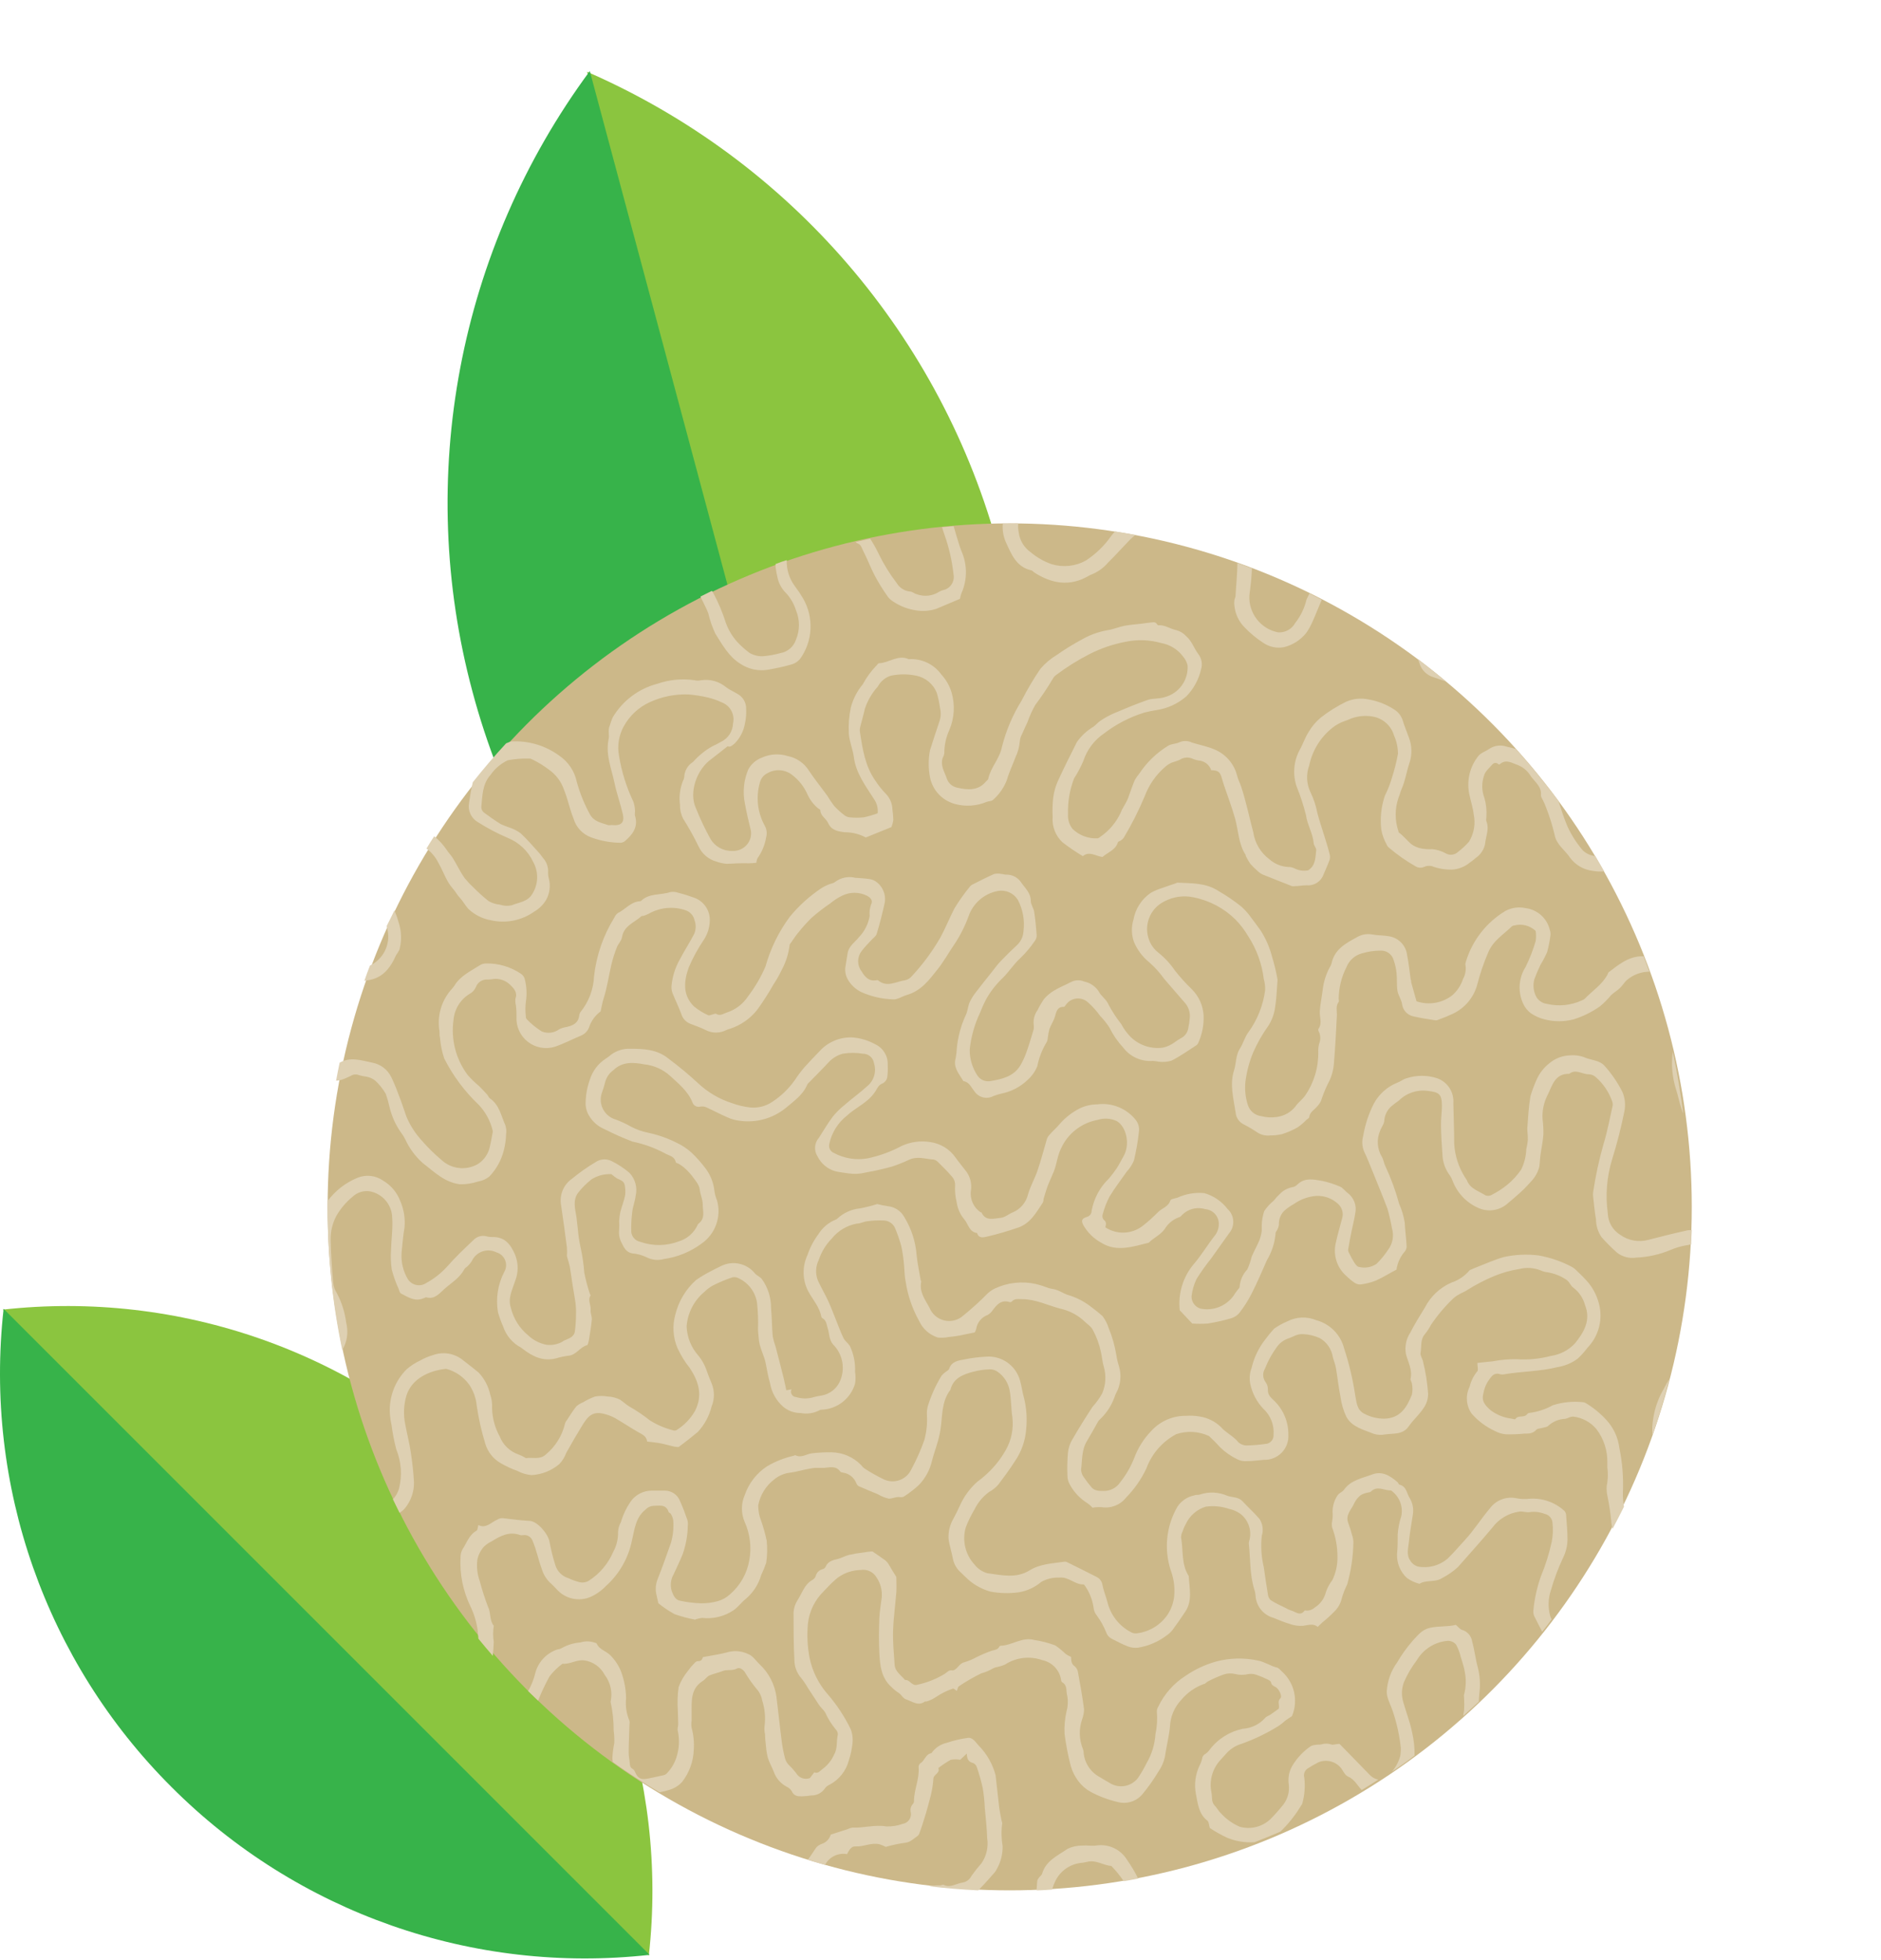 <?xml version="1.0" encoding="UTF-8"?>
<svg width="666px" height="694px" viewBox="0 0 666 694" version="1.1" xmlns="http://www.w3.org/2000/svg" xmlns:xlink="http://www.w3.org/1999/xlink">
    <title>Group 3 Copy</title>
    <g id="Page-1" stroke="none" stroke-width="1" fill="none" fill-rule="evenodd">
        <g id="About-Us" transform="translate(-612, -5937)" fill-rule="nonzero">
            <g id="Group-20" transform="translate(209, 5937)">
                <g id="Group-10" transform="translate(403, 0)">
                    <path d="M355.364,207.5 C355.44,129.102 319.737,54.937 258.364,6 L258.364,409 C319.737,360.063 355.44,285.898 355.364,207.5 L355.364,207.5 Z" id="Path" fill="#8BC53F" transform="translate(306.864, 207.5) rotate(-15) translate(-306.864, -207.5) "></path>
                    <path d="M165.636,232.347 C165.572,310.742 201.272,384.902 262.636,433.847 L262.636,30.847 C201.272,79.791 165.572,153.952 165.636,232.347 L165.636,232.347 Z" id="Path" fill="#37B34A" transform="translate(214.136, 232.347) rotate(-15) translate(-214.136, -232.347) "></path>
                    <path d="M170.246,523.122 C125.805,478.605 63.517,456.734 1,463.695 L229.728,692.423 C236.693,629.879 214.8,567.567 170.246,523.122 Z" id="Path" fill="#8BC53F"></path>
                    <path d="M60.719,632.722 C105.166,677.247 167.469,699.118 230,692.149 L1.28,463.423 C-5.708,525.959 16.17,588.273 60.719,632.722 Z" id="Path" fill="#37B34A"></path>
                    <g id="Group-21" transform="translate(116, 185.313)">
                        <ellipse id="Oval" fill="#CCB889" cx="241.5" cy="242" rx="241.5" ry="242"></ellipse>
                        <path d="M327.265,15.919 L322.116,14 C322.116,17.919 321.653,21.811 321.463,25.731 C321.463,26.169 321.136,26.608 321.081,27.074 C320.973,27.819 320.973,28.576 321.081,29.321 C321.39,32.124 322.628,34.741 324.595,36.749 C326.577,38.825 328.789,40.664 331.188,42.231 C333.361,43.753 336.053,44.326 338.652,43.821 C341.773,43.046 344.551,41.253 346.552,38.723 C347.437,37.42 348.194,36.034 348.813,34.584 C349.93,32.09 350.91,29.513 352,27.019 C350.556,26.252 349.112,25.512 347.641,24.799 L346.933,26.252 C346.788,26.494 346.669,26.751 346.579,27.019 C345.867,30.02 344.51,32.827 342.602,35.242 C341.402,37.443 339.044,38.746 336.554,38.586 C330.366,37.4 326.009,31.785 326.366,25.457 C326.775,22.36 327.156,19.153 327.265,15.919 Z" id="Path" fill="#DED0B2"></path>
                        <path d="M386.504,49.305 C387.184,51.797 389.093,53.752 391.546,54.468 L396,56 C392.751,53.258 389.417,50.591 386,48 C386.197,48.423 386.365,48.859 386.504,49.305 L386.504,49.305 Z" id="Path" fill="#DED0B2"></path>
                        <path d="M402.101,422.226 C403.936,420.58 405.77,418.907 407.604,417.207 C407.604,416.027 407.742,414.876 407.852,413.696 C408.174,410.813 407.969,407.895 407.246,405.084 C406.421,402.095 406.091,398.968 405.265,395.979 C404.999,393.979 403.575,392.323 401.634,391.755 C400.918,391.563 400.34,390.741 399.46,390 C396.543,390.741 393.489,390.357 390.435,391.015 C387.381,391.673 385.978,393.757 384.19,395.622 C382.113,398 380.27,400.572 378.687,403.302 C376.46,406.34 375.178,409.965 375,413.724 C375.022,414.555 375.171,415.378 375.44,416.165 C375.991,417.755 376.706,419.264 377.229,420.854 C378.594,424.969 379.516,429.216 379.98,433.525 C380.016,434.527 379.943,435.529 379.76,436.515 C379.193,438.536 378.188,440.408 376.816,442 C379.567,440.162 382.319,438.243 384.85,436.295 C384.897,433.378 384.574,430.466 383.887,427.629 C383.144,424.146 381.823,420.8 380.86,417.371 C380.144,415.033 380.231,412.524 381.108,410.241 C382.314,407.481 383.847,404.875 385.675,402.479 C387.999,398.542 392.111,395.99 396.681,395.65 C397.801,395.653 398.862,396.156 399.57,397.021 C400.311,398.405 400.866,399.881 401.221,401.409 C401.579,402.479 401.881,403.549 402.184,404.618 C402.376,405.226 402.515,405.851 402.597,406.483 C403.167,409.205 403.092,412.023 402.376,414.711 C402.239,415.04 402.376,415.479 402.376,415.835 C402.473,417.324 402.473,418.817 402.376,420.306 C402.294,421.074 402.101,421.54 402.101,422.226 Z" id="Path" fill="#DED0B2"></path>
                        <path d="M344.696,453.943 C344.878,453.736 345.017,453.496 345.105,453.235 C345.926,450.27 346.167,447.175 345.814,444.119 C345.45,442.905 345.913,441.596 346.96,440.88 C348.21,440.068 349.503,439.323 350.833,438.648 C353.77,437.452 357.146,438.406 359.016,440.962 C359.644,441.941 360.298,443.248 361.253,443.683 C363.599,444.663 364.553,446.84 366.135,448.473 L366.135,448.473 C368.099,447.275 370.063,446.051 372,444.799 C370.799,444.561 369.707,443.94 368.89,443.03 C365.263,439.302 361.662,435.573 358.28,432.144 C356.97,432.144 356.016,432.634 355.334,432.335 C354.183,431.953 352.939,431.953 351.788,432.335 C351.079,432.471 350.315,432.335 349.578,432.525 C349.041,432.563 348.519,432.721 348.051,432.988 C345.602,434.673 343.516,436.829 341.914,439.329 C340.504,441.432 339.93,443.984 340.304,446.486 C340.63,449.008 339.955,451.557 338.422,453.589 C336.95,455.445 335.375,457.217 333.703,458.896 C330.812,461.558 326.746,462.536 322.956,461.481 C320.406,460.388 318.126,458.754 316.273,456.691 C315.401,455.929 314.882,454.759 314.064,453.97 C312.809,452.637 313.273,450.949 312.946,449.425 C312.032,445.172 313.3,440.744 316.328,437.614 L318.21,435.519 C319.673,433.891 321.562,432.703 323.665,432.09 C328.234,430.457 332.614,428.34 336.731,425.776 C337.579,425.204 338.382,424.567 339.131,423.871 C339.841,423.327 340.632,422.864 341.423,422.347 C343.769,416.842 342.331,410.456 337.849,406.481 C337.304,405.991 336.786,405.284 336.158,405.121 C333.812,404.576 331.93,403.134 329.448,402.644 C324.519,401.562 319.4,401.683 314.528,402.998 C310.725,404.068 307.122,405.75 303.862,407.978 C299.597,410.672 296.191,414.524 294.043,419.081 C293.748,419.555 293.596,420.103 293.606,420.66 C293.84,423.392 293.665,426.143 293.088,428.824 C292.858,432.353 291.812,435.781 290.033,438.839 C289.107,440.725 288.05,442.543 286.869,444.282 C284.614,447.146 280.624,447.983 277.404,446.268 C276.04,445.506 274.676,444.663 273.34,443.874 C270.077,442.106 267.94,438.804 267.666,435.111 C267.662,434.737 267.588,434.368 267.448,434.022 C266.056,430.648 265.949,426.883 267.148,423.436 C267.579,422.305 267.809,421.108 267.83,419.898 C267.257,415.544 266.493,411.217 265.702,406.917 C265.602,406.073 265.206,405.292 264.584,404.712 C263.138,403.787 263.329,402.399 263.22,401.338 C262.589,401.053 261.978,400.726 261.392,400.358 C260.23,399.236 258.981,398.208 257.655,397.283 C255.249,396.378 252.753,395.73 250.209,395.351 C245.926,394.181 242.38,397.256 238.343,397.392 C238.151,397.394 237.97,397.484 237.852,397.637 C237.307,398.861 236.189,398.834 235.125,399.161 C233.261,399.821 231.44,400.594 229.669,401.474 C228.382,402.192 227.019,402.767 225.605,403.188 C223.832,403.542 223.287,405.148 222.005,405.91 C221.769,406.06 221.493,406.136 221.214,406.128 C220.013,405.883 219.386,406.726 218.486,407.352 C215.512,409.155 212.258,410.452 208.857,411.189 C206.866,411.843 206.129,409.257 204.438,409.529 C203.074,407.815 200.92,406.59 200.756,404.086 C200.483,400.004 200.074,395.922 200.21,391.867 C200.347,387.812 201.001,382.941 201.356,378.478 C201.492,376.546 201.356,374.586 201.356,373.035 C200.347,371.429 199.447,369.96 198.628,368.518 C198.329,368.009 197.941,367.557 197.483,367.184 C196.01,366.095 194.482,365.089 192.9,364 C191.918,364 190.8,364.218 189.682,364.381 C187.976,364.567 186.282,364.849 184.608,365.225 C183.19,365.578 181.88,366.395 180.407,366.721 C178.934,367.048 177.025,367.565 176.316,369.443 C176.107,369.859 175.73,370.165 175.279,370.286 C174.052,370.555 173.093,371.511 172.824,372.736 C172.63,373.273 172.254,373.725 171.761,374.015 C168.787,375.62 168.024,378.805 166.305,381.39 C165.517,382.654 165.058,384.095 164.969,385.581 C164.969,391.214 164.969,396.848 165.269,402.454 C165.278,404.795 166.13,407.055 167.669,408.822 C168.547,409.906 169.332,411.062 170.015,412.278 C171.379,414.346 172.743,416.442 174.079,418.483 C174.707,419.381 175.634,420.088 176.18,421.041 C177.149,423.21 178.416,425.234 179.944,427.055 C180.419,427.53 180.676,428.18 180.653,428.851 C180.053,431.165 180.653,433.668 179.344,435.9 C178.482,437.86 177.141,439.572 175.443,440.88 C174.379,441.588 173.752,442.812 172.306,442.214 L170.751,444.255 C168.903,444.934 166.833,444.173 165.869,442.458 C165.036,441.385 164.125,440.375 163.141,439.438 C162.639,438.878 162.258,438.22 162.023,437.505 C161.509,435.628 161.117,433.719 160.85,431.79 C160.141,426.348 159.595,420.905 158.913,415.462 C158.298,411.002 156.148,406.894 152.831,403.842 C151.576,402.59 150.457,400.93 148.957,400.358 C146.849,399.333 144.457,399.046 142.165,399.542 C139.247,400.385 136.219,400.766 132.891,401.419 C132.673,401.964 132.4,403.025 131.009,402.835 C130.654,402.835 130.163,403.216 129.891,403.542 C129.048,404.38 128.281,405.291 127.599,406.264 C126.17,407.984 125.044,409.935 124.272,412.033 C123.893,414.801 123.802,417.601 123.999,420.388 C123.999,421.966 124.135,423.545 124.135,425.123 C124.135,425.967 123.753,426.865 123.999,427.627 C124.662,430.729 124.483,433.951 123.481,436.961 C122.825,438.991 121.726,440.85 120.262,442.404 C119.968,442.775 119.569,443.05 119.116,443.193 C117.234,443.629 115.325,444.037 113.443,444.418 C110.879,444.908 109.897,444.418 108.833,442.077 C108.688,441.65 108.411,441.278 108.042,441.016 C107.115,440.553 107.033,439.791 106.978,438.921 C106.924,438.05 106.596,436.499 106.596,435.301 C106.596,431.954 106.787,428.606 106.869,425.259 C106.971,424.839 106.971,424.4 106.869,423.98 C105.803,421.456 105.39,418.704 105.669,415.979 C105.625,412.675 104.997,409.404 103.814,406.318 C102.899,404.09 101.513,402.085 99.75,400.44 C98.277,399.161 96.149,398.644 95.249,396.63 C95.249,396.385 94.622,396.358 94.294,396.222 C92.753,395.717 91.09,395.717 89.548,396.222 C87.239,396.384 84.994,397.053 82.975,398.181 C82.478,398.458 81.931,398.633 81.365,398.698 C77.368,400.037 74.36,403.358 73.428,407.461 C72.885,409.554 72.069,411.567 71,413.448 C72.173,414.564 73.319,415.707 74.519,416.823 C75.69,413.873 77.048,411.001 78.583,408.223 C79.895,406.53 81.437,405.028 83.165,403.76 C85.893,404.005 87.966,402.29 90.776,402.562 C93.906,402.969 96.637,404.881 98.086,407.679 C100.174,410.393 100.944,413.894 100.186,417.231 C100.93,420.591 101.296,424.023 101.277,427.463 C101.485,428.923 101.558,430.399 101.496,431.872 C101.138,433.604 100.91,435.359 100.814,437.124 C100.841,437.608 100.896,438.089 100.977,438.567 C106.324,442.377 111.833,445.951 117.507,449.289 C118.687,449.07 119.853,448.779 120.998,448.418 C122.698,447.924 124.233,446.984 125.445,445.697 C128.035,442.403 129.507,438.37 129.645,434.185 C129.827,431.585 129.569,428.972 128.881,426.457 C128.731,425.629 128.731,424.781 128.881,423.953 C128.881,422.946 128.881,421.912 128.881,420.905 C128.881,416.741 128.581,412.523 132.837,409.856 C133.682,409.339 134.255,408.359 135.101,407.951 C136.628,407.271 138.319,406.971 139.874,406.345 C141.429,405.719 143.284,406.345 144.92,405.474 C145.793,404.985 146.857,405.61 147.648,406.617 C148.908,408.77 150.34,410.818 151.93,412.741 C152.933,413.835 153.596,415.197 153.84,416.659 C154.817,419.678 155.105,422.877 154.685,426.021 C154.605,426.933 154.669,427.851 154.876,428.743 C154.876,430.212 155.067,431.709 155.231,433.178 C155.331,434.539 155.56,435.888 155.913,437.206 C156.431,438.812 157.277,440.281 157.904,441.86 C158.692,444.192 160.34,446.138 162.514,447.303 C163.278,447.631 163.918,448.193 164.341,448.908 C165.132,450.677 166.551,450.759 168.078,450.704 C169.111,450.672 170.141,450.572 171.161,450.405 C173.133,450.466 174.999,449.51 176.098,447.874 C176.484,447.333 177.012,446.909 177.625,446.649 C181.072,444.863 183.592,441.696 184.554,437.941 C185.197,435.988 185.626,433.972 185.836,431.927 C186.041,430.171 185.797,428.392 185.126,426.756 C182.981,422.401 180.296,418.332 177.134,414.646 C173.909,410.999 171.683,406.584 170.67,401.828 C169.882,397.749 169.68,393.58 170.07,389.445 C170.562,385.199 172.485,381.246 175.525,378.233 C176.507,377.253 177.434,376.192 178.416,375.239 C179.398,374.287 179.889,373.933 180.626,373.28 C183.009,371.557 185.866,370.607 188.809,370.559 C191.059,370.213 193.288,371.297 194.4,373.28 C195.775,375.332 196.409,377.788 196.201,380.247 C195.901,382.669 195.464,385.091 195.355,387.513 C195.191,391.677 195.137,395.868 195.355,400.032 C195.573,404.195 195.955,408.74 199.61,411.979 C200.356,412.752 201.189,413.437 202.093,414.02 C203.102,414.591 203.729,416.061 204.82,416.387 C206.948,417.04 209.075,418.945 211.503,417.122 C211.639,417.122 211.912,417.122 212.076,417.122 C213.197,416.788 214.262,416.293 215.24,415.652 C217.131,414.346 219.197,413.31 221.377,412.577 C221.65,412.441 222.359,413.122 222.796,413.394 C223.014,412.849 223.096,412.006 223.532,411.734 C226.056,410.023 228.7,408.495 231.442,407.162 C232.897,406.77 234.291,406.184 235.588,405.42 C236.073,405.159 236.599,404.984 237.143,404.903 C238.084,404.722 239,404.429 239.871,404.032 C243.777,401.513 248.631,400.941 253.018,402.481 C256.445,403.174 259.09,405.9 259.674,409.339 C259.674,409.693 259.838,410.21 260.11,410.346 C262.074,411.434 261.365,413.639 261.911,415.244 C262.22,417.058 262.117,418.918 261.611,420.687 C261.019,423.292 260.789,425.966 260.929,428.634 C261.422,432.44 262.15,436.211 263.111,439.928 C263.67,441.896 264.595,443.743 265.839,445.37 C267.001,446.915 268.479,448.195 270.176,449.126 C273.12,450.699 276.255,451.888 279.504,452.664 C282.78,453.636 286.322,452.565 288.506,449.942 C290.565,447.455 292.434,444.817 294.097,442.05 C295.22,440.461 296.017,438.667 296.443,436.771 C296.961,433.206 297.862,429.695 298.243,426.076 C298.374,422.506 299.81,419.108 302.28,416.523 C304.385,413.995 307.124,412.07 310.218,410.944 C310.736,410.944 311.145,410.291 311.636,410.046 C313.45,409.093 315.328,408.265 317.255,407.57 C318.584,407.124 320.014,407.067 321.374,407.407 C322.904,407.799 324.509,407.799 326.039,407.407 C326.954,407.275 327.888,407.359 328.766,407.652 C330.159,408.118 331.517,408.681 332.83,409.339 C333.321,409.557 333.976,409.938 334.031,410.346 C334.194,411.38 334.931,411.625 335.667,412.033 C336.84,412.632 338.095,415.299 337.358,415.979 C336.131,417.122 337.14,418.265 336.758,419.68 C335.913,420.306 334.876,421.068 333.785,421.803 C333.185,422.211 332.312,422.429 331.903,423 C329.888,425.232 327.079,426.589 324.075,426.783 C319.42,427.743 315.266,430.341 312.373,434.104 C311.96,434.733 311.422,435.271 310.791,435.682 C310.116,436.012 309.668,436.676 309.618,437.424 C309.433,438.239 309.139,439.026 308.745,439.764 C307.23,442.92 306.771,446.479 307.436,449.915 C308.118,453.235 308.363,456.909 311.5,459.331 C312.073,459.794 312.073,460.991 312.346,461.917 C314.3,463.222 316.352,464.378 318.483,465.373 C321.565,466.634 324.897,467.174 328.221,466.951 C331.303,465.754 334.331,464.502 337.358,463.196 C340.209,460.453 342.677,457.341 344.696,453.943 Z" id="Path" fill="#DED0B2"></path>
                        <path d="M39.259,120.271 C41.006,123.237 41.989,126.693 44.309,129.278 C45.237,130.284 45.865,131.59 46.821,132.57 C47.776,133.549 48.732,135.291 49.796,136.461 C51.996,138.564 54.769,139.974 57.768,140.515 C63.093,141.736 68.687,140.627 73.137,137.468 C74.901,136.455 76.368,135.001 77.396,133.25 C78.66,130.958 78.992,128.27 78.324,125.74 C78.086,124.854 78.003,123.934 78.079,123.019 C78.041,121.313 77.381,119.678 76.222,118.421 C75.758,117.85 75.376,117.197 74.857,116.652 C72.728,114.312 70.68,111.891 68.36,109.741 C67.162,108.85 65.824,108.16 64.402,107.701 C63.343,107.349 62.304,106.94 61.289,106.476 C59.215,105.197 57.222,103.755 55.284,102.34 C54.74,101.865 54.423,101.183 54.41,100.463 C54.819,96.463 54.738,92.3 57.74,88.981 C59.282,86.781 61.37,85.018 63.801,83.865 C66.366,83.395 68.974,83.194 71.581,83.267 C71.909,83.267 72.264,83.512 72.619,83.648 C74.611,84.623 76.504,85.789 78.27,87.13 C80.838,88.903 82.756,91.464 83.73,94.422 C85.067,97.66 85.722,101.225 87.06,104.49 C87.941,107.57 90.243,110.046 93.257,111.156 C96.637,112.415 100.214,113.069 103.822,113.088 C104.365,113.031 104.879,112.813 105.296,112.462 C108.026,110.122 110.046,107.456 108.845,103.538 C108.681,103.021 108.845,102.395 108.845,101.851 C108.81,100.741 108.617,99.641 108.272,98.586 C105.803,93.412 104.084,87.915 103.167,82.26 C102.497,78.642 103.125,74.905 104.941,71.703 C107.01,67.998 110.215,65.051 114.087,63.295 C118.401,61.314 123.126,60.381 127.873,60.574 C130.201,60.769 132.51,61.142 134.78,61.69 C136.38,62.07 137.935,62.617 139.421,63.322 C142.512,64.414 144.287,67.648 143.543,70.832 C143.456,73.638 141.801,76.159 139.257,77.362 C138.192,77.934 137.155,78.532 136.035,79.022 C133.538,80.47 131.289,82.307 129.374,84.464 C127.482,85.638 126.312,87.685 126.262,89.906 C126.202,90.369 126.044,90.814 125.798,91.212 C124.737,93.889 124.38,96.793 124.761,99.647 C124.721,101.335 125.096,103.006 125.853,104.517 C127.854,107.678 129.677,110.949 131.313,114.312 C132.518,116.977 134.848,118.971 137.673,119.754 C138.87,120.183 140.119,120.448 141.386,120.543 C143.952,120.407 146.518,120.271 149.085,120.353 C149.998,120.347 150.91,120.283 151.815,120.163 C151.835,119.616 151.965,119.08 152.197,118.584 C153.763,116.389 154.808,113.868 155.254,111.211 C155.649,109.845 155.492,108.381 154.818,107.129 C152.195,102.424 151.566,96.871 153.07,91.702 C153.441,90.253 154.443,89.045 155.8,88.409 C158.481,86.881 161.816,87.084 164.29,88.926 C166.787,90.778 168.746,93.257 169.969,96.109 C170.822,97.931 172.06,99.546 173.6,100.844 C173.873,101.089 174.446,101.279 174.446,101.497 C174.446,103.51 176.411,104.436 177.176,106.014 C178.35,108.735 180.779,109.088 183.154,109.36 C185.737,109.352 188.28,109.988 190.553,111.211 L199.616,107.537 C199.94,106.732 200.169,105.892 200.299,105.034 C200.257,103.768 200.148,102.506 199.971,101.252 C199.922,99.22 199.114,97.28 197.705,95.81 C196.296,94.369 195.034,92.793 193.938,91.103 C190.307,85.96 189.406,79.92 188.478,73.879 C188.387,73.224 188.434,72.557 188.614,71.92 C189.106,69.852 189.761,67.812 190.198,65.717 C191.155,62.773 192.728,60.065 194.811,57.772 C195.775,55.942 197.422,54.563 199.398,53.935 C202.377,53.307 205.455,53.307 208.434,53.935 C211.774,54.612 214.529,56.956 215.723,60.139 C216.22,61.831 216.585,63.56 216.815,65.308 C217.241,66.946 217.155,68.673 216.569,70.261 C215.422,73.635 214.33,77.009 213.266,80.382 C212.679,83.503 212.679,86.704 213.266,89.824 C214.136,94.384 217.519,98.061 222.002,99.32 C225.749,100.371 229.744,100.122 233.331,98.613 C234.095,98.313 235.133,98.395 235.624,97.878 C237.797,95.954 239.473,93.537 240.511,90.831 C241.275,88.11 242.504,85.607 243.486,82.967 C244.38,81.114 244.926,79.113 245.097,77.063 C245.174,76.231 245.425,75.425 245.834,74.696 C246.462,73.226 247.117,71.812 247.8,70.369 C248.528,68.279 249.442,66.258 250.53,64.329 C252.794,61.317 254.89,58.184 256.809,54.942 C257.091,54.452 257.472,54.026 257.928,53.69 C261.645,50.886 265.6,48.41 269.748,46.289 C273.76,44.243 278.044,42.777 282.47,41.936 C286.674,41.047 291.032,41.196 295.164,42.371 C298.212,42.917 300.941,44.588 302.808,47.051 C303.609,47.955 304.18,49.038 304.473,50.207 C304.863,55.468 301.411,60.249 296.284,61.554 C294.373,62.179 292.161,61.88 290.278,62.533 C286.155,63.975 282.088,65.689 278.102,67.376 C276.574,68.075 275.104,68.894 273.707,69.825 C272.806,70.424 272.069,71.295 271.195,71.975 C268.865,73.352 266.855,75.207 265.299,77.417 C263.005,81.988 260.685,86.586 258.556,91.239 C257.735,93.083 257.183,95.035 256.918,97.035 C256.654,99.337 256.581,101.658 256.699,103.973 C256.446,107.33 257.73,110.621 260.194,112.925 C262.495,114.7 264.902,116.335 267.401,117.822 C269.721,115.891 271.932,117.822 274.335,118.122 C276.191,116.462 278.921,115.727 279.795,112.979 C279.795,112.653 280.532,112.517 280.887,112.245 C281.27,112.001 281.604,111.687 281.869,111.319 C284.69,106.603 287.172,101.693 289.295,96.626 C290.798,92.585 293.306,88.99 296.584,86.178 C297.282,85.558 298.074,85.053 298.932,84.682 C299.86,84.419 300.772,84.101 301.662,83.729 C303.079,82.77 304.904,82.645 306.439,83.403 C307.041,83.662 307.674,83.845 308.323,83.947 C310.404,84.056 312.204,85.429 312.854,87.402 C315.066,87.402 315.885,87.919 316.458,89.715 C316.731,90.613 316.977,91.511 317.277,92.436 C318.642,96.518 320.225,100.599 321.345,104.653 C322.464,108.707 322.491,113.523 325.057,117.414 C325.057,117.414 325.057,117.795 325.194,117.959 C325.625,118.85 326.127,119.705 326.695,120.516 C327.424,121.365 328.218,122.157 329.07,122.883 C329.648,123.473 330.322,123.961 331.063,124.326 C334.503,125.74 337.97,127.046 341.437,128.434 C341.798,128.501 342.168,128.501 342.529,128.434 C343.921,128.434 345.259,128.135 346.651,128.135 C349.271,128.385 351.725,126.825 352.602,124.353 C353.312,122.639 354.131,120.924 354.759,119.156 C354.963,118.472 354.963,117.744 354.759,117.061 C353.558,112.217 351.756,107.537 350.473,102.694 C349.972,100.065 349.127,97.513 347.962,95.103 C346.563,92.156 346.415,88.772 347.552,85.715 C348.631,80.453 351.53,75.734 355.742,72.383 C357.053,71.346 358.529,70.537 360.11,69.988 C361.256,69.635 362.321,69.036 363.468,68.737 C365.805,68.066 368.274,67.991 370.647,68.519 C373.975,69.318 376.62,71.829 377.582,75.104 C378.49,77.143 378.964,79.348 378.974,81.58 C378.445,84.472 377.725,87.326 376.817,90.123 C376.203,92.275 375.38,94.362 374.36,96.354 C373.026,100.253 372.588,104.4 373.077,108.49 C373.409,110.294 374.037,112.031 374.933,113.632 C375.094,114.075 375.367,114.469 375.725,114.775 C378.671,117.295 381.852,119.527 385.225,121.441 C386.109,121.972 387.193,122.053 388.146,121.659 C388.996,121.256 389.955,121.142 390.876,121.333 C393.193,122.215 395.659,122.64 398.138,122.584 C400.362,122.455 402.49,121.637 404.226,120.244 C405.043,119.682 405.827,119.073 406.574,118.421 C408.206,117.29 409.354,115.591 409.795,113.659 C410.013,110.939 411.406,108.218 410.286,105.497 C410.095,105.007 410.286,104.381 410.286,103.837 C410.434,101.6 410.194,99.354 409.577,97.198 C408.606,94.683 408.557,91.908 409.44,89.362 C409.768,87.865 411.296,86.641 412.388,85.362 C412.652,85.019 413.061,84.817 413.494,84.817 C413.928,84.817 414.336,85.019 414.6,85.362 C414.776,85.391 414.956,85.342 415.091,85.226 C417.275,83.321 419.459,84.926 421.37,85.552 C423.176,86.262 424.713,87.518 425.765,89.144 C427.185,91.429 429.969,93.035 429.587,96.327 C429.587,96.871 430.078,97.524 430.351,98.123 C430.766,98.944 431.131,99.789 431.443,100.653 C432.653,103.756 433.647,106.938 434.419,110.177 C434.992,113.687 438.077,115.619 439.879,118.339 C441.777,120.926 444.66,122.619 447.85,123.019 C449.219,123.267 450.613,123.34 452,123.237 C450.963,121.441 449.925,119.646 448.861,117.795 C447.232,117.643 445.699,116.964 444.493,115.863 C442.284,113.312 440.446,110.463 439.033,107.401 C437.75,104.436 436.794,101.334 435.784,98.259 C431.052,91.892 426.047,85.77 420.769,79.893 C419.677,79.566 418.585,79.294 417.439,79.049 C415.381,78.331 413.104,78.624 411.296,79.838 C410.123,80.682 408.566,81.117 407.584,82.178 C404.507,85.924 403.257,90.838 404.171,95.592 C404.635,98.069 405.509,100.49 405.782,102.993 C406.498,106.312 405.912,109.779 404.144,112.68 C402.982,114 401.693,115.203 400.295,116.272 C399.121,117.417 397.329,117.65 395.9,116.843 C394.415,116.005 392.767,115.494 391.067,115.346 C389.779,115.416 388.487,115.334 387.218,115.102 C385.901,114.85 384.658,114.301 383.587,113.496 C382.086,112.163 380.857,110.558 379.165,109.36 C379.165,109.36 379.165,109.17 379.165,109.088 C377.827,105.218 377.827,101.013 379.165,97.143 C379.629,96.137 379.82,94.994 380.284,93.987 C381.595,91.076 382.004,87.865 383.014,84.926 C384.038,81.923 383.961,78.655 382.796,75.702 C382.086,73.662 381.212,71.703 380.612,69.635 C380.075,68.037 378.98,66.685 377.527,65.825 C374.772,64.043 371.677,62.848 368.436,62.315 C365.82,61.781 363.103,62.066 360.656,63.132 C357.475,64.685 354.465,66.563 351.674,68.737 C349.952,70.172 348.493,71.893 347.361,73.825 C346.051,75.866 345.314,78.233 344.112,80.328 C342.03,84.271 341.655,88.891 343.075,93.116 C344.422,96.427 345.535,99.827 346.405,103.293 C346.842,106.667 348.808,109.687 349.135,113.197 C349.135,114.068 350.118,114.938 350.036,115.727 C349.709,118.258 349.873,121.169 347.143,122.856 C345.477,123.157 343.758,122.899 342.256,122.122 C341.586,121.795 340.845,121.636 340.099,121.659 C337.644,121.522 335.306,120.564 333.466,118.938 C330.377,116.651 328.325,113.236 327.76,109.442 C326.313,104 325.221,98.558 323.474,93.28 C323.037,91.946 322.355,90.695 322.027,89.362 C320.976,85.099 317.927,81.603 313.837,79.974 C311.353,78.913 308.623,78.423 306.03,77.607 C304.681,76.941 303.111,76.882 301.716,77.444 C300.46,78.097 298.795,78.015 297.621,78.723 C293.495,81.244 289.98,84.645 287.329,88.681 C286.728,89.39 286.198,90.155 285.746,90.967 C284.927,92.953 284.245,94.994 283.507,97.035 C282.77,99.075 281.487,100.572 280.777,102.476 C279.194,105.883 276.724,108.805 273.625,110.939 C273.358,111.204 273.03,111.401 272.67,111.51 C269.34,111.698 266.087,110.472 263.715,108.136 C262.57,106.655 262.016,104.803 262.159,102.939 C262.014,98.631 262.739,94.338 264.289,90.314 C265.556,88.352 266.652,86.286 267.565,84.137 C268.853,80.172 271.426,76.745 274.881,74.396 C279.16,71.102 283.995,68.595 289.158,66.995 C290.596,66.613 292.054,66.313 293.526,66.098 C297.42,65.511 301.066,63.831 304.037,61.254 C306.645,58.578 308.459,55.235 309.278,51.595 C309.808,49.783 309.455,47.829 308.323,46.316 C306.739,44.276 306.057,41.691 303.982,39.949 C303.06,38.9 301.842,38.151 300.488,37.8 C298.358,37.392 296.475,35.895 294.127,36.058 C293.99,36.058 293.772,35.895 293.69,35.732 C293.062,34.671 292.079,35.052 291.179,35.133 C290.278,35.215 289.186,35.378 288.176,35.514 C286.183,35.759 284.163,35.868 282.197,36.249 C280.231,36.63 278.075,37.555 275.945,37.854 C272.752,38.436 269.685,39.568 266.882,41.201 C263.847,42.842 260.912,44.659 258.092,46.643 C255.928,47.945 253.991,49.59 252.359,51.513 C249.903,55.125 247.678,58.887 245.698,62.778 C242.556,67.831 240.217,73.338 238.764,79.104 C237.945,83.321 234.832,86.287 233.932,90.314 C233.932,90.722 233.386,91.049 233.085,91.402 C230.355,94.722 226.615,94.422 222.93,93.579 C221.22,93.248 219.816,92.035 219.244,90.395 C218.453,88.001 216.842,85.743 217.798,82.995 C218.075,82.516 218.261,81.99 218.344,81.444 C218.332,78.571 218.947,75.73 220.145,73.118 C221.911,68.937 222.19,64.281 220.937,59.921 C220.236,57.54 218.994,55.352 217.306,53.527 C214.665,49.839 210.294,47.78 205.758,48.085 C201.936,46.344 198.77,49.418 195.194,49.527 C194.866,49.527 194.593,50.153 194.238,50.425 C192.371,52.365 190.781,54.554 189.515,56.928 C187.48,59.359 186.016,62.213 185.229,65.281 C184.607,68.296 184.378,71.378 184.547,74.451 C184.711,77.172 185.939,79.893 186.294,82.614 C187.004,88.409 190.443,92.872 193.392,97.524 C194.459,99.006 194.945,100.826 194.757,102.64 C193.147,103.24 191.496,103.722 189.816,104.082 C188.173,104.245 186.517,104.245 184.874,104.082 C184.224,104.02 183.601,103.785 183.073,103.402 C181.734,102.402 180.491,101.282 179.36,100.055 C178.469,98.873 177.64,97.647 176.876,96.382 C174.746,93.443 172.453,90.613 170.46,87.62 C168.776,84.891 166.025,82.987 162.871,82.369 C159.865,81.433 156.618,81.636 153.753,82.94 C151.682,83.715 149.965,85.214 148.921,87.158 C147.323,90.967 146.914,95.167 147.747,99.211 C148.266,102.123 148.948,105.034 149.658,107.918 C150.316,109.995 149.817,112.265 148.348,113.877 C147.084,115.29 145.249,116.059 143.352,115.972 C140.199,116.097 137.228,114.502 135.599,111.809 C133.617,108.233 131.866,104.534 130.357,100.735 C127.873,95.293 130.657,87.13 135.817,83.484 C137.701,82.042 139.557,80.546 141.659,78.886 C142.478,79.376 143.215,78.695 144.143,77.906 C146.06,75.958 147.328,73.469 147.774,70.778 C148.132,69.134 148.27,67.451 148.184,65.771 C148.278,63.505 147.056,61.388 145.044,60.329 C143.789,59.567 142.314,58.914 141.195,58.098 C138.72,55.978 135.439,55.044 132.214,55.54 C131.478,55.717 130.711,55.717 129.975,55.54 C125.525,54.886 120.982,55.315 116.735,56.792 C110.075,58.537 104.381,62.842 100.901,68.764 C100.515,69.698 100.178,70.652 99.891,71.621 C99.127,73.226 99.891,74.941 99.454,76.546 C98.389,81.988 100.519,86.885 101.584,91.946 C102.348,95.674 103.686,99.266 104.532,102.993 C105.214,105.986 103.877,107.156 100.628,106.803 C100.164,106.803 99.645,106.939 99.236,106.803 C96.861,105.986 94.322,105.633 92.875,103.021 C90.875,99.369 89.309,95.497 88.207,91.484 C87.419,87.696 85.175,84.365 81.955,82.205 C77.413,78.888 71.916,77.123 66.285,77.172 C65.726,77.135 65.165,77.18 64.62,77.308 L63.2,77.879 C59.105,82.305 55.174,86.895 51.407,91.647 C50.806,94.069 50.452,96.545 50.069,99.021 C49.581,101.698 50.825,104.395 53.181,105.769 C56.571,107.924 60.132,109.799 63.828,111.374 C67.777,112.982 70.974,116.013 72.783,119.863 C74.776,123.44 74.639,127.818 72.428,131.264 C70.844,133.985 67.678,134.175 65.139,135.236 C63.759,135.53 62.325,135.445 60.989,134.992 C59.598,134.866 58.249,134.449 57.031,133.767 C55.11,132.24 53.287,130.595 51.571,128.842 C50.475,127.837 49.454,126.755 48.513,125.604 C47.721,124.471 47.001,123.29 46.357,122.067 C45.674,120.87 45.046,119.646 44.309,118.476 C43.572,117.306 42.89,116.761 42.262,115.755 C41.023,113.868 39.494,112.188 37.73,110.775 C36.802,112.217 35.874,113.659 35,115.129 C36.816,116.474 38.278,118.239 39.259,120.271 Z" id="Path" fill="#DED0B2"></path>
                        <path d="M240.975,0.054 L239.052,0.054 C238.85,2.34 239.238,4.639 240.178,6.737 C242.101,10.893 243.777,15.375 249.079,16.624 C249.518,16.624 249.848,17.168 250.233,17.412 C256.441,21.378 262.814,22.465 269.462,18.58 C269.781,18.38 270.122,18.215 270.479,18.091 C272.762,17.179 274.781,15.723 276.358,13.854 C279.105,11.137 281.522,8.421 284.159,5.704 C284.736,5.134 285.368,4.618 286,4.075 C283.637,3.64 281.247,3.233 278.858,2.852 C278.408,3.288 277.986,3.751 277.594,4.238 C275.16,7.776 272.053,10.811 268.446,13.175 C264.761,15.21 260.395,15.672 256.359,14.451 C253.627,13.489 251.095,12.044 248.887,10.186 C246.583,8.551 245.07,6.042 244.711,3.26 C244.484,2.188 244.42,1.09 244.519,0 L240.975,0.054 Z" id="Path" fill="#DED0B2"></path>
                        <path d="M133.064,28.077 C133.664,29.336 134.319,30.568 134.782,31.854 C135.362,34.323 136.194,36.725 137.265,39.023 C139.775,42.991 142.066,47.232 146.24,49.777 C149.124,51.664 152.612,52.388 156.006,51.802 C158.734,51.309 161.298,50.789 163.89,50.051 C165.163,49.76 166.316,49.081 167.19,48.108 C171.817,41.8 172.267,33.338 168.336,26.572 C167.514,25.148 166.603,23.777 165.608,22.468 C163.521,19.766 162.44,16.417 162.553,13 C162.553,13 162.553,13 162.553,13 C161.216,13.438 159.825,13.903 158.597,14.396 L158.597,15.353 C158.775,16.829 159.049,18.291 159.416,19.731 C159.961,21.723 161.047,23.523 162.553,24.931 C164.037,26.623 165.152,28.609 165.826,30.759 C167.232,34.091 167.232,37.852 165.826,41.185 C165.013,43.649 162.918,45.467 160.37,45.919 C158.346,46.487 156.273,46.862 154.178,47.04 C152.486,47.121 150.807,46.702 149.35,45.836 C147.8,44.683 146.358,43.391 145.04,41.978 C143.24,39.969 141.85,37.627 140.948,35.083 C139.818,31.497 138.356,28.025 136.583,24.712 C136.392,24.438 136.228,24.164 136.065,23.891 L132,25.916 C132.327,26.627 132.709,27.339 133.064,28.077 Z" id="Path" fill="#DED0B2"></path>
                        <path d="M187.521,7.048 C188.948,7.464 189.141,8.851 189.662,9.822 C191.116,12.596 192.269,15.759 193.778,18.617 C195.038,20.953 196.431,23.213 197.95,25.386 C198.543,26.357 199.363,27.167 200.337,27.744 C202.742,29.327 205.457,30.368 208.296,30.796 C210.7,31.191 213.163,31.011 215.486,30.269 L223.883,26.717 C224.005,26.057 224.179,25.408 224.404,24.775 C226.532,20.013 226.532,14.557 224.404,9.794 C223.993,8.74 223.636,7.658 223.307,6.549 C222.73,4.745 222.209,2.914 221.66,1 L217.544,1.361 C217.818,2.304 218.148,3.247 218.449,4.135 C220.035,8.618 221.094,13.273 221.605,18.006 C222.112,20.468 220.632,22.902 218.23,23.555 C217.673,23.665 217.136,23.861 216.638,24.137 C214.257,25.721 211.274,26.071 208.597,25.081 C207.802,24.914 207.061,24.165 206.265,24.137 C204.271,23.963 202.482,22.827 201.462,21.086 C199.049,17.939 196.953,14.556 195.205,10.987 C194.303,9.066 193.266,7.212 192.104,5.439 L187,6.576 C187.126,6.78 187.307,6.943 187.521,7.048 L187.521,7.048 Z" id="Path" fill="#DED0B2"></path>
                        <path d="M480.818,250.466 C476.372,251.422 471.98,252.568 467.588,253.688 C464.189,254.607 460.556,253.956 457.687,251.913 C455.027,250.279 453.367,247.417 453.268,244.295 C452.383,237.888 452.904,231.365 454.795,225.18 C456.547,219.562 458.004,213.857 459.16,208.086 C459.598,205.818 459.351,203.47 458.45,201.342 C456.802,198.054 454.729,194.997 452.286,192.249 C450.513,190.119 447.84,190.146 445.548,189.272 C443.83,188.532 441.959,188.213 440.093,188.344 C437.383,188.389 434.767,189.352 432.673,191.075 C430.637,192.651 429.032,194.717 428.009,197.082 C427.176,198.945 426.465,200.861 425.881,202.816 C425.254,206.557 425.036,210.38 424.763,214.203 C424.763,215.568 425.008,216.934 424.954,218.381 C424.841,219.456 424.658,220.524 424.408,221.576 C424.319,224.078 423.706,226.534 422.608,228.785 C421.205,230.836 419.515,232.676 417.589,234.246 C415.9,235.61 414.071,236.791 412.133,237.768 C411.475,238.142 410.685,238.202 409.979,237.932 C407.605,236.403 404.523,235.639 403.405,232.635 C403.214,232.225 402.886,231.87 402.668,231.488 C400.43,227.919 399.127,223.843 398.877,219.637 C398.877,214.858 398.686,210.052 398.577,205.274 C398.88,201.398 396.557,197.798 392.903,196.481 C389.361,195.305 385.534,195.305 381.992,196.481 C380.846,196.782 379.864,197.628 378.719,198.038 C375.248,199.434 372.36,201.978 370.536,205.247 C368.647,208.898 367.34,212.823 366.662,216.879 C366.126,218.75 366.261,220.75 367.044,222.531 C368.053,224.607 368.899,226.791 369.772,228.921 C371.599,233.481 373.509,238.014 375.227,242.574 C375.892,244.864 376.429,247.188 376.837,249.537 C377.647,252.213 377.107,255.115 375.391,257.32 C374.22,259.086 372.867,260.724 371.354,262.208 C369.548,263.41 367.321,263.796 365.216,263.273 C364.589,263.273 363.907,262.317 363.471,261.661 C362.839,260.648 362.265,259.6 361.752,258.521 C361.501,258.137 361.351,257.696 361.316,257.238 C361.67,255.026 362.107,252.814 362.543,250.63 C362.98,248.445 363.525,246.479 363.825,244.377 C364.471,241.602 363.397,238.71 361.098,237.031 C360.197,236.376 359.488,235.229 358.37,234.792 C356.401,233.941 354.355,233.282 352.26,232.826 C349.177,232.307 345.959,231.488 343.285,234.164 C342.815,234.639 342.201,234.945 341.54,235.038 C339.887,235.356 338.373,236.176 337.203,237.386 C336.388,238.13 335.64,238.943 334.966,239.816 C333.672,240.873 332.542,242.115 331.611,243.503 C331.065,245.151 330.771,246.873 330.738,248.609 C330.738,249.264 330.738,249.947 330.738,250.575 C330.578,251.675 330.304,252.755 329.92,253.797 C329.101,255.763 328.037,257.62 327.192,259.586 C326.822,261.153 326.302,262.68 325.637,264.146 C324.039,265.812 323.073,267.986 322.909,270.29 C322.909,270.727 322.309,271.191 322.009,271.656 C321.548,272.25 321.12,272.87 320.727,273.512 C318.069,277.148 313.55,278.915 309.134,278.045 C307.159,277.502 305.815,275.671 305.888,273.622 C306.14,271.52 306.73,269.473 307.634,267.56 C309.231,265.024 310.97,262.58 312.844,260.242 C314.944,257.292 317.072,254.343 319.172,251.367 C321.355,248.818 321.113,244.992 318.627,242.738 C316.566,240.046 313.698,238.084 310.444,237.14 C307.175,236.815 303.878,237.371 300.896,238.751 C300.024,239.025 298.551,239.188 298.387,239.707 C297.678,242.028 295.386,242.438 293.995,243.885 C292.238,245.695 290.351,247.374 288.349,248.909 C284.517,251.733 279.334,251.863 275.365,249.237 C275.583,248.309 275.91,247.353 274.737,246.506 C274.338,245.996 274.216,245.322 274.41,244.704 C274.968,242.547 275.764,240.459 276.783,238.478 C278.638,235.365 280.875,232.498 282.948,229.522 C284.017,228.37 284.876,227.039 285.485,225.59 C286.294,222.227 286.886,218.816 287.258,215.377 C287.468,213.873 287.043,212.35 286.085,211.172 C282.807,207.087 277.634,205.015 272.446,205.711 C270.3,205.721 268.183,206.215 266.254,207.158 C263.669,208.48 261.348,210.267 259.408,212.428 C258.207,213.957 256.68,215.159 255.398,216.715 C255.049,217.121 254.789,217.596 254.634,218.108 C253.543,221.767 252.616,225.453 251.388,229.03 C250.433,231.925 248.879,234.492 248.006,237.523 C247.329,240.425 245.299,242.823 242.55,243.967 C241.105,244.54 239.822,245.742 238.377,245.878 C235.949,246.097 232.921,247.216 231.503,243.94 C231.503,243.94 231.339,243.94 231.257,243.94 C228.722,242.275 227.364,239.303 227.766,236.294 C228.137,233.971 227.599,231.595 226.266,229.658 C224.956,227.938 223.538,226.245 222.31,224.525 C220.232,221.547 217.011,219.569 213.418,219.064 C209.987,218.497 206.465,218.963 203.298,220.402 C199.493,222.448 195.415,223.938 191.187,224.825 C187.091,225.549 182.871,224.866 179.212,222.886 C177.967,222.361 177.294,221.002 177.63,219.692 C178.474,215.729 180.685,212.19 183.877,209.698 C185.895,207.786 188.432,206.448 190.614,204.673 C191.955,203.651 193.108,202.403 194.024,200.987 C194.706,199.84 195.115,198.775 196.588,198.256 C197.387,197.815 197.955,197.047 198.143,196.154 C198.334,194.687 198.389,193.206 198.306,191.73 C198.459,188.676 196.773,185.827 194.024,184.494 C191.609,183.149 188.945,182.313 186.195,182.036 C181.638,181.717 177.19,183.521 174.139,186.924 C172.366,188.726 170.647,190.61 168.983,192.385 C167.655,193.92 166.434,195.544 165.328,197.246 C163.211,200.208 160.567,202.754 157.527,204.755 C155.137,206.406 152.226,207.125 149.344,206.776 C147.23,206.508 145.153,206.005 143.152,205.274 C138.687,203.845 134.596,201.438 131.177,198.229 C127.843,195.14 124.346,192.233 120.702,189.518 C116.665,186.214 111.946,186.023 107.064,186.023 C104.699,185.937 102.375,186.649 100.463,188.044 C99.826,188.592 99.152,189.094 98.444,189.545 C95.749,191.299 93.759,193.948 92.825,197.027 C91.883,199.657 91.385,202.426 91.352,205.219 C91.313,206.797 91.73,208.352 92.552,209.698 C93.809,211.837 95.722,213.513 98.008,214.476 C101.248,216.122 104.571,217.599 107.964,218.9 C111.912,219.709 115.724,221.079 119.284,222.968 C120.702,223.869 122.803,223.951 123.266,226.163 C123.266,226.436 124.003,226.573 124.357,226.791 C124.91,227.108 125.438,227.464 125.94,227.856 C127.016,228.76 128.002,229.766 128.886,230.86 C130.031,232.444 131.613,234.164 131.75,235.83 C131.886,237.495 132.813,239.243 132.813,241.154 C132.813,243.612 133.768,245.96 131.45,247.844 C131.282,247.937 131.148,248.08 131.068,248.254 C129.816,251.121 127.374,253.296 124.385,254.207 C120.004,255.881 115.172,255.948 110.746,254.398 C108.997,254.067 107.675,252.622 107.5,250.848 C107.437,248.421 107.564,245.992 107.882,243.585 C108.1,241.728 108.864,239.953 109.055,238.123 C109.76,235.194 108.927,232.107 106.845,229.931 C104.922,228.296 102.806,226.903 100.544,225.781 C98.692,224.854 96.48,225.022 94.789,226.218 C91.918,227.927 89.183,229.853 86.606,231.979 C83.567,234.055 82.021,237.717 82.65,241.346 C83.396,246.334 84.087,251.349 84.724,256.391 C84.792,257.41 84.792,258.431 84.724,259.45 C85.16,260.979 85.542,262.18 85.76,263.191 C86.142,265.402 86.415,267.669 86.769,269.881 C87.124,272.092 87.479,273.895 87.751,275.915 C87.924,277.301 87.988,278.698 87.942,280.093 C87.943,282.112 87.806,284.128 87.533,286.128 C87.206,288.203 85.242,288.64 83.632,289.377 C83.47,289.462 83.322,289.573 83.196,289.705 C81.465,290.682 79.466,291.074 77.495,290.825 C75.034,290.348 72.761,289.173 70.948,287.439 C67.945,284.963 65.821,281.582 64.893,277.8 C63.72,274.386 65.411,271.328 66.393,268.242 C67.581,265.271 67.581,261.956 66.393,258.985 C64.838,255.381 62.874,252.65 58.51,252.678 C57.756,252.707 57.003,252.624 56.273,252.432 C54.604,251.98 52.823,252.484 51.636,253.743 C48.39,256.828 45.144,259.887 42.225,263.245 C40.123,265.53 37.663,267.457 34.942,268.952 C33.913,269.648 32.648,269.903 31.43,269.663 C30.211,269.422 29.139,268.704 28.45,267.669 C26.746,264.836 25.956,261.547 26.186,258.248 C26.486,255.272 26.705,252.268 27.223,249.319 C27.516,246.141 27.01,242.94 25.75,240.008 C24.613,236.954 22.466,234.381 19.667,232.717 C16.981,230.842 13.524,230.471 10.502,231.734 C6.324,233.46 2.693,236.292 0,239.926 C0,240.827 0,241.728 0,242.656 C-0.014,259.475 1.723,276.25 5.183,292.709 C6.938,289.799 7.439,286.302 6.574,283.015 C6.122,279.398 5.023,275.892 3.328,272.666 C2.55,271.481 2.081,270.12 1.964,268.707 C1.528,263.682 1.173,258.603 1.064,253.551 C1.037,250.704 1.702,247.893 3.001,245.36 C4.519,242.671 6.526,240.291 8.92,238.342 C10.52,236.856 12.706,236.173 14.866,236.485 C19.395,237.287 22.735,241.167 22.859,245.769 C23.159,249.565 22.531,253.415 22.449,257.238 C22.284,259.552 22.367,261.877 22.695,264.174 C23.308,266.514 24.12,268.798 25.123,271 C25.341,271.601 25.532,272.447 25.995,272.693 C28.478,273.922 30.878,275.697 33.933,274.359 C34.26,274.359 34.697,273.949 34.97,274.031 C37.888,274.878 39.634,272.584 41.271,271.137 C43.726,268.925 46.726,267.259 48.39,264.092 C48.636,263.628 49.236,263.354 49.618,262.945 C50.139,262.441 50.605,261.882 51.009,261.279 C51.718,259.661 53.06,258.406 54.721,257.808 C56.382,257.209 58.215,257.319 59.792,258.112 C61.196,258.521 62.331,259.559 62.865,260.922 C63.399,262.285 63.271,263.819 62.52,265.075 C60.262,269.442 59.487,274.426 60.31,279.274 C60.788,280.981 61.39,282.652 62.111,284.271 C63.175,287.551 65.488,290.278 68.548,291.862 C68.7,291.972 68.846,292.091 68.984,292.217 C72.531,294.948 76.24,296.832 80.905,295.631 C82.331,295.201 83.791,294.891 85.269,294.702 C87.997,294.484 89.279,291.726 91.734,291.016 C92.198,291.016 92.416,289.65 92.552,288.886 C92.961,286.51 93.343,284.135 93.561,281.759 C93.561,280.694 93.016,279.574 93.125,278.509 C93.316,276.789 91.952,275.042 93.125,273.349 C93.125,273.349 92.934,273.021 92.879,272.857 C92.057,270.408 91.392,267.909 90.888,265.375 C90.659,262.316 90.212,259.278 89.552,256.282 C89.094,254.203 88.775,252.096 88.597,249.974 C88.406,248.582 88.324,247.244 88.133,245.824 C87.697,242.902 86.715,239.816 88.57,237.168 C89.989,235.317 91.639,233.656 93.48,232.225 C95.575,230.917 98.023,230.287 100.49,230.423 C101.109,230.969 101.765,231.471 102.454,231.925 C103.545,232.471 104.854,232.744 105.182,234.219 C105.425,235.413 105.48,236.639 105.345,237.85 C104.963,239.844 104.172,241.782 103.654,243.749 C103.411,244.835 103.265,245.94 103.218,247.053 C103.285,248.062 103.285,249.074 103.218,250.084 C103.02,251.767 103.364,253.47 104.2,254.944 C104.909,256.446 105.782,258.112 107.855,258.467 C109.606,258.609 111.316,259.072 112.901,259.832 C114.818,260.829 117.043,261.054 119.12,260.46 C123.934,259.778 128.501,257.9 132.404,254.999 C137.319,251.582 139.513,245.41 137.86,239.653 C137.415,238.615 137.112,237.522 136.96,236.403 C136.658,233.548 135.604,230.824 133.905,228.512 C132.394,226.48 130.715,224.58 128.886,222.832 C127.261,221.36 125.421,220.144 123.43,219.227 C120.283,217.649 116.946,216.483 113.501,215.76 C111.382,215.33 109.335,214.603 107.418,213.602 C105.676,212.6 103.851,211.751 101.963,211.063 C100.05,210.505 98.448,209.19 97.526,207.422 C96.604,205.654 96.443,203.586 97.08,201.697 C97.515,200.515 97.888,199.312 98.199,198.092 C98.612,196.258 99.691,194.643 101.226,193.559 C104.418,190.474 108.318,190.829 112.137,191.539 C115.502,191.891 118.671,193.295 121.193,195.553 C124.167,198.283 127.549,201.014 129.131,204.892 C129.296,205.486 129.691,205.99 130.229,206.293 C130.766,206.595 131.402,206.67 131.995,206.503 C132.695,206.378 133.417,206.463 134.068,206.748 C136.55,207.868 138.951,209.179 141.433,210.244 C142.879,210.923 144.428,211.357 146.016,211.527 C151.728,212.306 157.511,210.718 162.028,207.131 C164.973,204.619 168.301,202.434 169.856,198.638 C170.049,198.322 170.299,198.044 170.593,197.819 C172.884,195.471 175.202,193.177 177.412,190.774 C178.758,189.333 180.476,188.293 182.376,187.771 C184.751,187.374 187.175,187.374 189.55,187.771 C191.504,187.763 193.166,189.194 193.451,191.129 C194.41,194.105 193.433,197.365 190.996,199.321 C188.459,201.669 185.541,203.69 183.031,205.929 C181.504,207.139 180.114,208.513 178.885,210.025 C177.085,212.401 175.584,214.995 173.975,217.507 C172.334,219.341 172.122,222.047 173.457,224.115 C174.695,226.655 176.942,228.557 179.649,229.358 C181.285,229.768 182.867,229.904 184.477,230.15 C186.422,230.443 188.405,230.35 190.314,229.877 C191.323,229.631 192.36,229.522 193.342,229.303 C195.524,228.812 197.734,228.348 199.861,227.72 C201.975,227.022 204.043,226.192 206.053,225.235 C209.054,223.979 211.7,225.098 214.482,225.235 C215.137,225.355 215.732,225.691 216.173,226.191 C217.892,227.911 219.665,229.604 221.219,231.488 C221.861,232.25 222.201,233.222 222.174,234.219 C222.04,236.273 222.224,238.337 222.72,240.335 C223.03,242.592 223.976,244.714 225.447,246.452 C226.866,248.118 227.139,250.903 229.948,251.258 C230.521,253.251 232.239,252.842 233.44,252.541 C237.193,251.659 240.899,250.583 244.541,249.319 C248.797,247.844 250.87,244.049 253.188,240.554 C253.488,240.117 253.407,239.461 253.57,238.915 C254.034,237.386 254.47,235.857 255.043,234.355 C255.616,232.853 256.462,231.133 257.116,229.495 C258.207,226.764 258.344,224.033 259.68,221.303 C262.092,216.008 266.944,212.233 272.664,211.199 C274.874,210.491 277.268,210.637 279.375,211.609 C282.784,213.548 284.23,219.801 281.857,223.979 C281.039,225.426 280.302,226.928 279.402,228.32 C278.564,229.574 277.653,230.778 276.674,231.925 C273.467,234.993 271.309,238.998 270.509,243.366 C270.522,244.424 269.794,245.346 268.764,245.578 C266.991,246.151 266.745,246.861 267.591,248.5 C269.091,251.109 271.281,253.253 273.919,254.698 C279.375,258.112 285.13,256.064 290.722,254.698 C292.468,252.951 294.814,251.968 296.341,249.92 C297.472,247.974 299.248,246.487 301.36,245.715 C301.698,245.637 302.003,245.455 302.233,245.196 C304.346,242.819 307.643,241.882 310.689,242.793 C312.927,242.954 314.814,244.524 315.381,246.698 C315.788,248.53 315.39,250.448 314.29,251.968 C311.562,255.381 309.434,259.067 306.652,262.29 C302.843,266.827 301.059,272.729 301.715,278.619 L306.134,283.315 C307.95,283.439 309.773,283.439 311.589,283.315 C314.351,282.87 317.084,282.259 319.772,281.486 C320.938,281.173 321.984,280.516 322.773,279.602 C324.432,277.479 325.884,275.202 327.11,272.802 C329.101,268.898 330.82,264.884 332.565,260.897 C334.333,257.97 335.388,254.668 335.648,251.258 C335.648,250.875 336.084,250.493 336.248,250.084 C336.549,249.524 336.743,248.912 336.821,248.281 C336.743,246.541 337.362,244.841 338.539,243.557 C339.609,242.563 340.8,241.71 342.085,241.018 C344.411,239.353 347.145,238.352 349.996,238.123 C352.812,237.978 355.57,238.96 357.661,240.854 C359.233,242.194 359.818,244.365 359.134,246.315 C358.37,249.237 357.524,252.104 356.897,255.026 C355.982,259.32 357.502,263.77 360.852,266.604 C361.689,267.434 362.603,268.184 363.58,268.843 C364.193,269.276 364.93,269.497 365.68,269.471 C367.55,269.253 369.384,268.795 371.136,268.106 C373.727,266.959 376.182,265.375 378.446,264.228 C378.769,261.959 379.713,259.823 381.174,258.057 C381.691,257.539 382.002,256.849 382.047,256.118 C381.91,253.251 381.501,250.411 381.365,247.571 C381.006,245.291 380.345,243.069 379.401,240.963 C378.161,236.38 376.528,231.912 374.518,227.61 C373.972,226.546 373.863,225.235 373.236,224.224 C371.609,221.471 371.376,218.11 372.609,215.159 C373.072,213.848 374.136,212.619 374.136,211.336 C374.304,209.459 375.171,207.715 376.564,206.448 C377.436,205.709 378.347,205.016 379.292,204.373 C381.96,201.697 385.724,200.424 389.466,200.932 C393.558,201.396 394.458,202.024 394.54,206.066 C394.54,208.414 394.158,210.735 394.212,213.083 C394.212,216.442 394.485,219.801 394.703,223.187 C394.752,226.016 395.709,228.753 397.431,230.996 C397.791,231.542 398.084,232.129 398.304,232.744 C399.933,237.08 403.25,240.568 407.496,242.41 C411.087,244 415.282,243.256 418.107,240.526 C419.116,239.68 420.126,238.861 421.108,237.96 C422.818,236.511 424.414,234.931 425.881,233.236 C427.408,231.738 428.493,229.848 429.018,227.774 C429.209,226.409 429.236,225.044 429.427,223.678 C429.755,221.221 430.3,218.791 430.464,216.306 C430.495,214.48 430.395,212.655 430.164,210.844 C429.998,207.954 430.6,205.071 431.91,202.489 C433.573,199.239 434.419,194.761 439.602,194.897 C441.975,193.013 444.293,195.143 446.639,195.061 C447.485,195.108 448.291,195.435 448.931,195.99 C451.683,198.367 453.747,201.442 454.904,204.892 C455.067,205.435 455.067,206.014 454.904,206.557 C453.895,210.954 453.104,215.432 451.767,219.719 C450.173,225.313 448.943,231.005 448.085,236.758 C448.019,237.311 448.019,237.871 448.085,238.424 C448.412,241.154 448.603,243.885 449.094,246.425 C449.095,248.678 449.78,250.878 451.058,252.732 C452.768,254.658 454.59,256.482 456.514,258.194 C458.427,259.694 460.876,260.336 463.278,259.968 C467.491,259.794 471.638,258.87 475.526,257.238 C477.08,256.574 478.698,256.07 480.354,255.736 L482.782,255.299 C482.782,253.606 482.945,251.913 483,250.22 C482.345,250.22 481.582,250.22 480.818,250.466 Z" id="Path" fill="#DED0B2"></path>
                        <path d="M13.776,161.81 C16.657,161.57 19.317,160.196 21.15,158.001 C22.287,156.652 23.221,155.15 23.922,153.54 C24.338,152.452 25.419,151.499 25.557,150.384 C26.223,147.554 26.137,144.603 25.308,141.815 C24.863,140.179 24.317,138.571 23.672,137 C22.758,138.85 21.871,140.7 20.9,142.577 C21.039,143.121 21.178,143.638 21.261,144.182 C22.25,149.221 19.686,154.288 14.996,156.559 C14.303,158.328 13.638,160.096 13,162 L13.776,161.81 Z" id="Path" fill="#DED0B2"></path>
                        <path d="M472.479,307.521 C470.954,310.369 469.91,313.465 469.394,316.675 C469.019,318.76 468.911,320.886 469.073,323 C471.299,316.454 473.31,309.796 475,303 C474.061,304.442 473.364,306.024 472.479,307.521 Z" id="Path" fill="#DED0B2"></path>
                        <path d="M479.341,207.268 C479.544,207.845 479.746,208.423 480,209 C479.053,201.667 477.811,194.333 476.273,187 C475.67,191.519 476.07,196.129 477.439,200.447 C478.174,202.702 478.605,205.04 479.341,207.268 Z" id="Path" fill="#DED0B2"></path>
                        <path d="M227.974,478.861 C227.406,480.068 226.308,480.938 225.007,481.212 C222.693,481.485 220.57,483.262 218.066,482.032 C217.794,481.895 217.359,482.223 216.978,482.223 C215.627,482.195 214.278,482.305 212.95,482.551 C218.683,483.244 224.481,483.727 230.342,484 L230.94,483.399 C232.764,481.567 234.451,479.599 236.166,477.658 C236.467,477.314 236.714,476.927 236.901,476.51 C238.329,474.019 239.054,471.183 238.997,468.309 C238.53,465.645 238.484,462.923 238.861,460.245 C238.861,459.916 238.67,459.534 238.589,459.151 C238.316,457.702 237.99,456.253 237.799,454.777 C237.364,451.087 236.956,447.369 236.547,443.651 C236.556,443.56 236.556,443.469 236.547,443.378 C235.51,439.363 233.435,435.694 230.532,432.744 C229.498,431.678 228.545,429.846 226.749,430.01 C224.194,430.344 221.677,430.93 219.237,431.76 C217.028,432.249 215.084,433.557 213.793,435.423 C211.67,435.724 211.453,438.157 209.792,439.059 C209.392,439.439 209.191,439.985 209.248,440.535 C209.575,444.635 207.588,448.408 207.615,452.454 C207.611,452.836 207.454,453.2 207.179,453.465 C206.473,454.239 206.207,455.32 206.472,456.335 C206.661,457.27 206.459,458.242 205.914,459.023 C205.368,459.804 204.526,460.325 203.587,460.463 C201.738,461.129 199.779,461.435 197.816,461.365 C193.761,460.655 189.869,461.967 185.868,461.775 C185.318,461.851 184.785,462.017 184.289,462.267 L178.138,464.263 C177.685,465.845 176.466,467.089 174.899,467.571 C174.221,467.812 173.607,468.204 173.103,468.719 C172.014,470.168 171.143,471.781 170,473.175 C172.041,473.803 174.055,474.405 176.124,474.979 C177.616,472.143 180.766,470.605 183.908,471.179 C184.589,469.894 185.378,468.281 186.957,468.446 C189.842,468.61 192.4,466.997 195.394,467.68 C196.163,467.926 196.909,468.237 197.626,468.61 C199.918,467.942 202.256,467.449 204.621,467.133 C205.11,467.068 205.587,466.93 206.036,466.723 C206.677,466.364 207.287,465.953 207.86,465.493 C208.431,465.056 209.221,464.618 209.438,464.017 C210.337,461.666 211.071,459.233 211.806,456.827 C212.351,455.051 212.813,453.219 213.303,451.36 C213.514,450.659 213.687,449.948 213.82,449.228 C214.145,447.687 214.363,446.125 214.474,444.553 C214.474,442.913 216.951,442.558 216.243,440.699 C217.624,439.609 219.089,438.631 220.625,437.774 C221.732,437.575 222.866,437.575 223.973,437.774 L226.313,435.56 C226.313,437.719 227.13,438.594 228.572,438.922 C229.178,439.195 229.643,439.711 229.852,440.344 C230.708,442.814 231.417,445.333 231.975,447.888 C232.348,450.187 232.584,452.505 232.682,454.832 C232.982,458.413 233.444,461.967 233.526,465.52 C234.01,468.619 233.299,471.787 231.539,474.378 C230.271,475.807 229.081,477.303 227.974,478.861 Z" id="Path" fill="#DED0B2"></path>
                        <path d="M283.08,473.246 C280.782,469.441 276.41,467.422 272.037,468.146 C270.436,468.34 268.779,468.007 267.206,468.146 C265.411,468.118 263.635,468.507 262.015,469.282 C258.537,471.693 254.285,473.467 252.96,478.152 C252.794,478.651 252.215,479.011 251.883,479.482 C251.576,479.841 251.358,480.269 251.248,480.729 L251,484 C252.822,484 254.672,483.834 256.521,483.723 C256.781,482.771 257.123,481.843 257.543,480.951 C259.204,477.303 262.633,474.784 266.598,474.299 C267.342,474.235 268.081,474.115 268.807,473.939 C271.954,473.052 274.577,475.13 277.503,475.38 C279.117,477.035 280.578,478.835 281.865,480.757 C283.604,480.48 285.316,480.147 287,479.842 C285.859,477.549 284.548,475.344 283.08,473.246 L283.08,473.246 Z" id="Path" fill="#DED0B2"></path>
                        <path d="M8.239,195.601 C9.113,195.043 10.21,194.961 11.158,195.383 C12.054,195.627 12.966,195.809 13.887,195.928 C14.95,196.141 15.95,196.598 16.806,197.262 C18.33,198.644 19.62,200.262 20.626,202.054 C21.178,203.66 21.633,205.296 21.991,206.956 C22.762,210.083 24.113,213.038 25.974,215.669 C26.538,216.402 27.031,217.186 27.448,218.011 C28.907,221.221 31.016,224.095 33.642,226.452 C37.68,229.529 41.282,233.287 46.793,233.994 C48.999,234.048 51.196,233.716 53.287,233.014 C54.748,232.783 56.122,232.173 57.271,231.244 C59.72,228.689 61.467,225.548 62.346,222.122 C62.85,220.219 63.134,218.264 63.192,216.295 C63.352,215.218 63.258,214.118 62.919,213.082 C61.418,209.733 60.791,205.867 57.462,203.579 C57.025,203.307 56.862,202.653 56.48,202.245 C55.552,201.21 54.597,200.176 53.587,199.195 C52.161,198.012 50.829,196.719 49.604,195.329 C45.396,189.725 43.59,182.683 44.583,175.751 C44.907,171.995 46.991,168.612 50.204,166.629 C51.209,166.11 52.008,165.265 52.469,164.233 C53.097,162.461 54.849,161.34 56.725,161.51 C57.476,161.505 58.225,161.432 58.963,161.292 C61.056,161.138 63.115,161.892 64.611,163.361 C65.893,164.587 67.339,166.084 66.493,168.236 C66.411,169.075 66.476,169.923 66.684,170.741 C66.843,172.032 66.906,173.334 66.875,174.634 C66.659,178.059 68.135,181.372 70.828,183.506 C73.52,185.639 77.089,186.323 80.382,185.336 C83.656,184.219 86.739,182.613 89.904,181.278 C91.197,180.696 92.187,179.6 92.633,178.256 C93.38,176.074 94.78,174.173 96.644,172.81 C97.026,171.149 97.272,169.57 97.763,168.072 C99.018,164.178 99.536,160.121 100.491,156.146 C100.988,154.068 101.635,152.03 102.428,150.046 C102.892,148.848 104.011,147.813 104.202,146.615 C104.83,142.477 108.595,141.36 111.133,139.073 C111.296,138.909 111.678,139.073 111.924,138.937 C112.482,138.752 113.029,138.534 113.561,138.283 C117.61,135.936 122.487,135.478 126.904,137.031 C128.462,137.619 129.607,138.967 129.932,140.598 C130.497,142.157 130.438,143.873 129.769,145.39 C128.186,148.44 126.303,151.326 124.721,154.349 C123.045,157.29 122.03,160.561 121.747,163.933 C121.707,164.759 121.837,165.583 122.129,166.357 C123.138,168.862 124.339,171.285 125.266,173.818 C125.744,175.354 126.9,176.589 128.404,177.167 C130.26,177.875 132.115,178.528 133.861,179.4 C136.144,180.586 138.864,180.586 141.147,179.4 C141.576,179.201 142.024,179.046 142.484,178.937 C146.289,177.692 149.64,175.352 152.115,172.211 C154.19,169.342 156.103,166.36 157.845,163.28 C158.971,161.584 159.974,159.809 160.847,157.97 C162.281,155.275 163.205,152.34 163.575,149.311 C163.575,148.984 163.903,148.685 164.121,148.385 C164.912,147.242 165.649,146.071 166.549,145.009 C168.066,143.088 169.706,141.269 171.461,139.563 C173.522,137.763 175.69,136.09 177.955,134.553 C179.242,133.482 180.653,132.568 182.157,131.83 C184.923,130.454 188.176,130.454 190.943,131.83 C192.416,132.619 193.126,133.627 192.416,134.961 C191.95,136.231 191.782,137.591 191.925,138.937 C191.461,141.8 190.128,144.452 188.105,146.534 C186.686,148.331 184.531,149.638 184.121,152.143 C183.848,153.695 183.603,155.274 183.357,156.854 C183.092,158.445 183.381,160.078 184.176,161.483 C185.283,163.415 186.947,164.971 188.951,165.948 C192.391,167.491 196.096,168.36 199.865,168.508 C201.666,168.78 203.385,167.446 205.131,166.956 C210.124,165.513 212.962,161.7 215.882,157.997 C218.092,155.274 219.865,152.007 221.912,149.039 C223.972,145.944 225.657,142.617 226.932,139.127 C228.525,134.473 232.51,131.038 237.355,130.142 C240.115,129.656 242.892,130.896 244.368,133.273 C246.168,136.681 246.873,140.56 246.387,144.383 C246.287,146.272 245.455,148.049 244.068,149.338 C242.076,151.163 240.166,153.069 238.283,155.029 C237.192,156.173 236.264,157.453 235.282,158.705 C233.317,161.156 231.353,163.607 229.443,166.112 C228.606,167.181 227.892,168.341 227.314,169.57 C226.714,170.986 226.632,172.647 225.977,174.035 C224.219,177.823 223.129,181.886 222.758,186.044 C222.714,187.141 222.587,188.233 222.376,189.311 C221.393,192.687 223.604,194.92 225.104,197.48 C227.232,197.779 227.833,199.685 229.006,201.074 C230.46,203.297 233.382,204.032 235.718,202.762 C236.612,202.434 237.523,202.152 238.447,201.918 C242.03,201.23 245.331,199.506 247.942,196.963 C249.399,195.646 250.537,194.017 251.271,192.197 C251.873,189.142 253.019,186.218 254.654,183.566 C254.874,183.067 254.995,182.531 255.009,181.986 C255.116,180.974 255.307,179.972 255.582,178.991 C256.128,177.494 257.028,176.268 257.519,174.634 C258.011,173.001 258.256,171.122 260.685,171.176 C260.93,171.176 261.203,170.686 261.421,170.414 C262.291,169.182 263.654,168.388 265.156,168.237 C266.659,168.085 268.153,168.591 269.252,169.624 C270.847,171.037 272.275,172.626 273.509,174.362 C274.756,175.645 275.871,177.05 276.838,178.555 C278.102,181.131 279.738,183.507 281.694,185.608 C284.162,188.878 288.138,190.656 292.227,190.319 C292.877,190.369 293.524,190.46 294.164,190.591 C295.709,190.797 297.28,190.676 298.775,190.237 C301.858,188.685 304.669,186.67 307.588,184.791 C307.895,184.572 308.132,184.269 308.271,183.92 C309.652,180.871 310.297,177.541 310.153,174.199 C309.951,170.705 308.465,167.409 305.979,164.941 C303.828,162.866 301.822,160.646 299.976,158.297 C298.329,155.875 296.324,153.718 294.027,151.898 C292.655,150.799 291.593,149.364 290.944,147.732 C288.793,142.448 291.09,136.404 296.21,133.872 C299.383,132.172 303.057,131.65 306.579,132.402 C312.203,133.509 317.375,136.247 321.449,140.271 C323.206,142.076 324.737,144.087 326.006,146.261 C328.943,150.804 330.808,155.953 331.463,161.319 C331.843,162.655 331.999,164.044 331.927,165.431 C331.204,170.728 329.19,175.768 326.061,180.108 C324.724,181.823 324.205,184.137 323.005,185.962 C321.477,188.358 321.75,191.135 320.931,193.668 C319.321,198.705 320.767,203.688 321.504,208.644 C321.647,210.384 322.678,211.927 324.233,212.728 C325.97,213.606 327.647,214.598 329.253,215.696 C330.61,216.548 332.22,216.904 333.81,216.704 C335.206,216.716 336.598,216.561 337.957,216.241 C339.852,215.639 341.681,214.845 343.414,213.872 C344.567,213.073 345.636,212.16 346.607,211.149 C346.961,210.877 347.507,210.55 347.562,210.223 C347.753,208.399 349.335,207.691 350.29,206.52 C350.868,205.928 351.347,205.248 351.709,204.505 C352.365,202.475 353.158,200.492 354.083,198.569 C355.405,196.213 356.17,193.587 356.32,190.89 C356.784,185.254 357.084,179.617 357.357,173.954 C357.357,172.429 356.893,170.85 357.985,169.434 C358.176,169.189 357.985,168.698 357.985,168.344 C358.019,164.463 358.953,160.642 360.713,157.18 C361.648,154.768 363.672,152.94 366.17,152.252 C368.313,151.612 370.537,151.282 372.774,151.272 C374.916,151.152 376.855,152.533 377.439,154.594 C377.958,156.083 378.306,157.627 378.476,159.195 C378.694,161.265 378.476,163.389 378.776,165.431 C379.022,167.037 380.141,168.508 380.413,170.114 C380.643,172.315 382.279,174.113 384.452,174.553 C387.18,175.179 389.718,175.56 392.365,175.969 C392.738,175.955 393.103,175.852 393.429,175.669 C394.738,175.152 396.157,174.689 397.33,174.09 C402.144,172.234 405.768,168.181 407.071,163.198 C408.062,159.348 409.348,155.579 410.919,151.925 C412.72,147.623 416.376,145.581 419.377,142.613 C419.613,142.458 419.887,142.374 420.168,142.368 C422.853,141.653 425.717,142.385 427.727,144.301 C427.905,145.501 427.905,146.722 427.727,147.922 C426.804,151.07 425.608,154.131 424.152,157.071 C421.691,160.959 421.363,165.824 423.279,170.005 C423.887,171.359 424.825,172.538 426.008,173.436 C427.458,174.414 429.063,175.141 430.755,175.587 C434.188,176.5 437.8,176.5 441.233,175.587 C444.534,174.547 447.654,173.004 450.483,171.013 C451.904,169.831 453.21,168.518 454.385,167.092 C455.367,166.139 456.595,165.458 457.577,164.505 C458.559,163.552 459.159,162.408 460.142,161.592 C462.347,159.754 465.127,158.743 468,158.732 C467.345,156.935 466.663,155.138 465.981,153.287 L464.862,153.287 C460.305,153.532 457.004,156.336 453.621,158.896 C453.402,159.059 453.348,159.386 453.211,159.658 C451.301,163.334 447.754,165.513 445.026,168.399 C444.719,168.609 444.39,168.783 444.043,168.916 C440.199,170.669 435.881,171.1 431.765,170.142 C430.282,169.955 428.95,169.142 428.109,167.909 C426.959,165.942 426.654,163.595 427.263,161.401 C427.903,159.637 428.641,157.91 429.473,156.227 C430.348,154.803 431.123,153.32 431.792,151.789 C432.337,149.825 432.73,147.823 432.965,145.798 C433.028,145.182 432.953,144.559 432.747,143.974 C431.808,139.885 428.427,136.804 424.261,136.241 C421.844,135.696 419.311,136.024 417.112,137.167 C410.342,141.2 405.321,147.608 403.033,155.138 C403.033,155.492 402.733,155.901 402.842,156.2 C403.168,157.962 402.869,159.781 401.996,161.346 C401.276,163.554 399.976,165.529 398.231,167.065 C394.64,169.88 389.864,170.69 385.543,169.216 C384.888,166.901 384.288,164.723 383.66,162.517 C383.66,162.163 383.66,161.809 383.469,161.428 C383.06,158.569 382.787,155.683 382.214,152.851 C381.818,149.489 379.254,146.786 375.911,146.207 C373.919,145.826 371.819,145.935 369.827,145.553 C368.062,145.228 366.238,145.527 364.67,146.398 C360.659,148.603 356.484,150.7 355.447,155.846 C355.28,156.389 355.032,156.903 354.71,157.371 C353.46,159.766 352.655,162.368 352.337,165.05 C352.036,167.609 351.464,170.114 351.3,172.674 C351.136,174.771 352.255,176.922 350.836,178.964 C350.645,179.236 350.836,179.89 351.109,180.298 C351.587,181.524 351.587,182.884 351.109,184.11 C350.827,185.092 350.707,186.113 350.754,187.133 C350.861,192.636 349.239,198.035 346.116,202.572 C345.161,204.015 343.551,205.05 342.623,206.52 C340.997,208.524 338.663,209.83 336.102,210.169 C334.283,210.451 332.426,210.358 330.645,209.896 C328.349,209.637 326.433,208.026 325.788,205.812 C324.948,203.176 324.67,200.393 324.969,197.643 C325.412,194.106 326.329,190.644 327.698,187.351 C329.138,184.051 330.921,180.912 333.018,177.984 C334.328,175.972 335.167,173.692 335.474,171.312 C335.965,168.372 336.047,165.376 336.293,162.381 C336.347,162.02 336.347,161.653 336.293,161.292 C335.811,158.625 335.173,155.988 334.383,153.395 C333.533,150.117 332.17,146.992 330.345,144.138 C328.953,142.259 327.616,140.353 326.197,138.528 C325.369,137.493 324.456,136.527 323.469,135.642 C320.95,133.621 318.277,131.8 315.474,130.196 C310.972,127.201 305.924,127.473 300.958,127.201 C300.712,127.201 300.44,127.391 300.194,127.473 C298.584,128.045 296.974,128.535 295.392,129.134 C293.983,129.558 292.628,130.143 291.353,130.877 C288.181,133.092 286.013,136.468 285.323,140.271 C284.522,142.881 284.589,145.68 285.514,148.249 C286.716,151.063 288.589,153.54 290.971,155.465 C292.903,157.168 294.634,159.087 296.128,161.183 L297.411,162.681 L303.632,169.869 C304.906,171.381 305.49,173.355 305.242,175.315 C305.145,176.431 304.981,177.541 304.751,178.637 C304.528,180.253 303.501,181.646 302.022,182.34 C300.876,182.939 299.894,183.838 298.748,184.464 C297.797,185.013 296.766,185.408 295.692,185.635 C291.459,186.194 287.208,184.743 284.205,181.714 C282.929,180.408 281.854,178.922 281.012,177.303 C279.333,175.178 277.844,172.909 276.565,170.523 C275.746,168.453 273.836,167.419 272.963,165.621 C271.775,163.875 269.957,162.656 267.888,162.218 C266.335,161.553 264.562,161.644 263.086,162.463 C261.094,163.498 258.993,164.314 257.11,165.485 C255.772,166.295 254.574,167.316 253.563,168.508 C252.745,169.725 252.016,170.999 251.38,172.32 C250.238,173.891 249.749,175.843 250.016,177.766 C250.099,178.512 250.006,179.268 249.743,179.971 C248.952,182.694 248.188,185.145 247.26,187.705 C246.712,189.198 246.027,190.638 245.214,192.007 C242.84,195.873 238.692,196.799 234.709,197.453 C232.907,197.797 231.076,197.023 230.07,195.492 C228.258,192.766 227.307,189.56 227.342,186.289 C227.819,181.735 229.074,177.296 231.052,173.164 C231.714,171.427 232.489,169.735 233.372,168.099 C234.909,165.453 236.821,163.041 239.047,160.938 C241.312,158.705 243.031,155.901 245.377,153.831 C247.249,152.008 248.931,150.001 250.398,147.841 C250.84,147.253 251.071,146.533 251.053,145.798 C250.862,143.076 250.589,140.216 250.152,137.466 C249.961,136.187 248.979,134.988 248.979,133.763 C248.979,130.686 246.742,128.971 245.296,126.765 C244.085,125.188 242.183,124.295 240.193,124.369 C239.675,124.369 239.129,124.151 238.583,124.124 C237.736,123.959 236.865,123.959 236.018,124.124 C233.481,125.24 230.998,126.52 228.515,127.773 C228.088,127.948 227.712,128.229 227.423,128.59 C225.427,131.019 223.604,133.585 221.966,136.268 C220.193,139.699 218.774,143.293 216.919,146.697 C214.086,151.599 210.709,156.166 206.85,160.312 C206.251,161.041 205.425,161.549 204.504,161.755 C201.311,162.191 198.064,164.478 194.845,161.755 C194.676,161.699 194.494,161.699 194.326,161.755 C191.598,162.245 190.261,160.584 189.033,158.569 C187.432,156.48 187.432,153.579 189.033,151.489 C190.097,150.074 191.352,148.766 192.553,147.514 C193.153,146.806 194.108,146.234 194.381,145.417 C195.445,141.959 196.318,138.474 197.109,134.961 C197.901,132.004 196.823,128.862 194.381,127.01 C193.664,126.439 192.806,126.072 191.898,125.948 C190.233,125.676 188.542,125.622 186.85,125.485 C184.358,124.867 181.72,125.407 179.674,126.956 C179.101,127.473 178.119,127.528 177.327,127.882 C176.474,128.228 175.652,128.647 174.872,129.134 C170.653,131.94 166.874,135.354 163.657,139.263 C159.733,144.563 156.811,150.534 155.035,156.881 C153.424,160.643 151.352,164.191 148.868,167.446 C147.075,170.189 144.385,172.229 141.256,173.218 C140.028,173.627 138.991,174.525 137.572,173.654 C137.245,173.464 136.563,173.845 136.044,173.954 C135.526,174.063 135.035,174.308 134.735,174.144 C132.896,173.32 131.179,172.248 129.632,170.958 C125.539,166.874 126.194,161.809 127.913,157.099 C129.356,153.748 131.11,150.539 133.152,147.514 C134.477,145.523 135.223,143.204 135.308,140.816 C135.502,137.114 133.222,133.729 129.714,132.511 C127.94,131.884 126.167,131.285 124.257,130.822 C123.31,130.457 122.28,130.363 121.283,130.55 C117.927,131.694 113.943,130.85 111.051,133.6 C110.913,133.733 110.724,133.803 110.532,133.79 C107.285,134.008 105.375,136.731 102.701,138.011 C102.183,138.419 101.779,138.954 101.528,139.563 C97.603,145.885 95.142,153.001 94.325,160.393 C94.127,164.998 92.454,169.417 89.55,173.001 C89.289,173.381 89.129,173.822 89.086,174.28 C88.704,177.003 86.848,177.793 84.611,178.31 C83.712,178.441 82.838,178.707 82.019,179.1 C80.237,180.432 77.885,180.732 75.825,179.89 C73.877,178.674 72.09,177.22 70.504,175.56 C70.263,175.261 70.146,174.881 70.177,174.498 C69.986,172.843 69.986,171.171 70.177,169.515 C70.614,166.795 70.484,164.014 69.795,161.346 C69.595,160.556 69.096,159.873 68.403,159.44 C64.727,156.965 60.367,155.698 55.934,155.819 C55.284,155.849 54.65,156.025 54.079,156.336 C50.722,158.515 46.957,160.148 44.801,163.824 C44.413,164.348 43.994,164.848 43.546,165.322 C40.161,169.347 38.724,174.656 39.617,179.835 C39.617,180.57 39.617,181.36 39.781,182.095 C39.984,184.577 40.479,187.026 41.254,189.393 C44.359,195.561 48.513,201.144 53.533,205.894 C55.958,208.478 57.66,211.651 58.471,215.097 C58.492,215.466 58.446,215.834 58.335,216.186 C58.062,217.657 57.817,219.154 57.462,220.598 C56.945,223.201 55.376,225.476 53.124,226.888 C48.918,229.268 43.643,228.603 40.163,225.254 C37.726,223.202 35.454,220.963 33.369,218.555 C31.078,216.065 29.232,213.2 27.912,210.087 C26.957,207.364 26.084,204.641 24.992,201.918 C24.266,199.908 23.437,197.936 22.509,196.009 C21.212,193.37 18.746,191.493 15.851,190.945 C11.895,190.155 8.157,188.766 4.255,190.945 C3.819,193.041 3.382,195.165 3,197.316 C4.719,197.316 6.465,196.445 8.239,195.601 Z" id="Path" fill="#DED0B2"></path>
                        <path d="M457.362,327.353 C456.899,323.643 455.285,320.173 452.75,317.43 C450.605,315.089 448.132,313.072 445.408,311.443 C445.091,311.262 444.735,311.159 444.371,311.143 C440.812,310.778 437.217,311.15 433.808,312.236 C431.21,313.685 428.355,314.614 425.402,314.97 C425.116,315.013 424.859,315.171 424.692,315.407 C423.682,316.828 421.553,315.571 420.543,317.129 C420.543,317.293 419.67,317.129 419.233,316.992 C416.531,316.673 413.961,315.645 411.782,314.013 C409.599,312.072 408.48,310.651 409.244,307.944 C409.485,306.556 409.976,305.222 410.691,304.008 C411.782,302.559 412.656,300.4 415.221,301.275 C415.688,301.383 416.174,301.383 416.641,301.275 C422.891,300.208 429.305,300.29 435.5,298.732 C438.057,298.322 440.479,297.31 442.569,295.78 C443.845,294.609 445.006,293.318 446.036,291.926 C449.753,288.104 451.382,282.71 450.403,277.465 C449.803,274.345 448.454,271.418 446.472,268.937 C445.249,267.524 443.946,266.183 442.569,264.918 C441.902,264.154 441.096,263.523 440.195,263.06 C436.613,261.217 432.777,259.918 428.813,259.205 C424.709,258.686 420.546,258.871 416.504,259.752 C413.447,260.599 410.499,261.939 407.525,263.087 C406.46,263.47 405.423,263.962 404.386,264.399 C402.668,266.458 400.408,267.992 397.863,268.827 C393.817,270.599 390.509,273.719 388.501,277.657 C386.7,280.582 384.871,283.507 383.315,286.568 C381.84,288.817 381.301,291.554 381.814,294.195 C382.524,296.928 384.216,299.826 383.397,302.997 C383.397,303.461 383.861,304.035 383.916,304.582 C384.175,305.863 384.175,307.183 383.916,308.464 C382.142,312.947 379.794,316.91 374.063,316.992 C371.617,316.994 369.208,316.393 367.048,315.243 C364.319,313.849 364.319,311.088 363.828,308.655 C362.984,303.033 361.669,297.491 359.897,292.09 C358.662,287.246 354.918,283.444 350.099,282.14 C346.77,280.737 342.99,280.887 339.782,282.55 C338.145,283.232 336.589,284.094 335.142,285.119 C334.061,286.279 333.049,287.502 332.113,288.782 C329.72,291.789 328.023,295.29 327.145,299.033 C326.448,300.883 326.296,302.894 326.709,304.828 C327.413,308.048 328.979,311.015 331.239,313.411 C333.829,315.754 335.19,319.166 334.924,322.651 C335.031,324.114 334.095,325.451 332.686,325.849 C330.38,326.194 328.056,326.404 325.726,326.478 C324.537,326.555 323.367,326.151 322.478,325.357 C320.704,323.116 318.029,322.022 316.228,319.89 C314.173,317.94 311.574,316.662 308.777,316.227 C307.21,315.952 305.615,315.87 304.028,315.981 C299.265,315.896 294.702,317.892 291.527,321.448 C288.944,324.138 286.937,327.328 285.632,330.824 C284.406,333.967 282.713,336.907 280.61,339.544 C279.277,341.525 277.015,342.673 274.633,342.578 C273.268,342.578 271.603,342.578 270.539,341.376 C269.567,340.24 268.656,339.054 267.809,337.822 C267.19,337.04 266.828,336.085 266.772,335.088 C267.209,331.671 266.936,328.091 268.819,324.974 C270.184,322.651 271.548,320.3 272.831,317.949 C273.04,317.644 273.287,317.369 273.568,317.129 C275.816,314.984 277.535,312.345 278.59,309.42 C278.735,308.972 278.908,308.534 279.109,308.108 C280.786,305.15 281.171,301.629 280.173,298.377 C279.767,297.129 279.466,295.849 279.272,294.55 C278.735,291.239 277.819,288.002 276.543,284.901 C276.063,283.387 275.335,281.964 274.387,280.691 C273.16,279.585 271.875,278.545 270.539,277.575 C267.961,275.503 264.989,273.978 261.805,273.092 C260.631,272.627 259.539,271.971 258.366,271.506 C257.192,271.042 256.401,271.069 255.445,270.796 C253.887,270.192 252.292,269.689 250.669,269.292 C245.819,268.23 240.754,268.797 236.258,270.905 C235.343,271.344 234.497,271.915 233.747,272.6 C231.033,275.369 228.163,277.979 225.149,280.418 C223.334,282.097 220.81,282.774 218.4,282.228 C215.99,281.682 214.002,279.983 213.086,277.684 C211.639,274.951 209.428,272.217 210.165,268.554 C210.165,268.417 210.165,268.226 210.002,268.035 C209.51,265.082 208.855,262.158 208.555,259.178 C208.205,254.395 206.717,249.765 204.215,245.674 C203.039,243.48 200.849,242.014 198.375,241.765 C197.095,241.589 195.828,241.334 194.581,241 C192.535,241.66 190.447,242.181 188.331,242.558 C185.428,242.87 182.701,244.106 180.552,246.084 C180.37,246.291 180.133,246.443 179.87,246.522 C177.349,247.547 175.218,249.346 173.783,251.661 C172.105,253.897 170.797,256.389 169.907,259.041 C167.999,263.1 168.08,267.816 170.126,271.807 C171.736,274.814 174.193,277.438 174.82,280.964 C174.881,281.149 175.007,281.304 175.175,281.402 C176.704,282.249 176.676,283.835 177.14,285.256 C177.604,286.677 177.55,289.11 178.969,290.723 C182.488,294.218 183.408,299.562 181.262,304.035 C180.036,306.536 177.695,308.302 174.957,308.792 C174.037,308.919 173.125,309.101 172.227,309.338 C170.158,309.995 167.937,309.995 165.868,309.338 C165.227,309.314 164.643,308.965 164.318,308.412 C163.992,307.859 163.969,307.178 164.258,306.605 L162.402,306.933 C162.074,305.457 161.856,304.199 161.501,302.778 C160.573,299.033 159.618,295.315 158.635,291.598 C158.189,290.38 157.842,289.127 157.598,287.853 C157.298,284.491 157.298,281.074 156.998,277.711 C157.014,274.038 155.857,270.456 153.695,267.488 C153.013,266.695 151.894,266.313 151.239,265.493 C148.358,261.977 143.439,260.913 139.366,262.923 C138.192,263.524 136.992,264.044 135.845,264.7 C133.949,265.65 132.125,266.737 130.387,267.953 C126.812,271.182 124.283,275.409 123.126,280.09 C122.012,284.022 122.272,288.217 123.863,291.981 C125.024,294.511 126.491,296.889 128.23,299.06 C131.396,303.844 132.925,308.764 130.032,314.341 C128.436,317.081 126.197,319.389 123.509,321.065 C123.074,321.257 122.579,321.257 122.144,321.065 C119.297,320.331 116.581,319.16 114.092,317.594 C111.78,315.752 109.325,314.098 106.75,312.646 C105.577,311.908 104.649,311.006 103.584,310.295 C102.196,309.583 100.667,309.191 99.108,309.147 C97.646,308.888 96.149,308.888 94.687,309.147 C93.208,309.68 91.79,310.367 90.456,311.197 C89.587,311.526 88.783,312.008 88.082,312.619 C86.853,314.122 85.844,315.817 84.752,317.457 C84.443,317.806 84.211,318.216 84.069,318.66 C83.084,322.941 80.725,326.781 77.355,329.594 C75.172,331.671 72.634,330.578 70.286,330.961 C70.068,330.961 69.795,330.687 69.549,330.578 C68.902,330.214 68.227,329.903 67.53,329.649 C64.523,328.605 62.121,326.299 60.952,323.334 C59.233,320.226 58.296,316.745 58.223,313.193 C58.32,311.589 58.097,309.981 57.568,308.464 C56.937,305.542 55.522,302.848 53.474,300.673 C51.563,299.06 49.543,297.584 47.605,296.026 C44.641,293.788 40.745,293.211 37.261,294.495 C35.728,294.937 34.253,295.562 32.867,296.354 C31.101,297.171 29.457,298.229 27.981,299.498 C23.874,303.606 21.709,309.274 22.031,315.079 C22.124,316.486 22.325,317.885 22.632,319.261 C23.008,322.145 23.564,325.003 24.297,327.817 C26.11,332.268 26.445,337.184 25.252,341.84 C24.84,343.22 24.111,344.484 23.123,345.531 C23.887,347.143 24.679,348.729 25.47,350.314 C26.309,349.826 27.042,349.176 27.627,348.401 C29.604,345.838 30.645,342.673 30.574,339.435 C30.383,335.936 29.974,332.41 29.455,328.938 C28.937,325.466 28.091,322.35 27.49,319.015 C26.775,315.606 26.926,312.073 27.927,308.737 C29.892,302.669 36.115,300.017 41.574,299.388 C41.763,299.349 41.958,299.349 42.147,299.388 C45.322,300.271 48.109,302.197 50.062,304.855 C51.604,307.084 52.544,309.673 52.791,312.373 C53.454,316.936 54.467,321.441 55.821,325.849 C56.682,328.766 58.638,331.235 61.279,332.738 C63.145,333.831 65.11,334.746 67.148,335.471 C68.711,336.31 70.429,336.822 72.197,336.975 C75.818,336.777 79.276,335.405 82.05,333.066 C83.133,331.918 83.969,330.559 84.506,329.075 C86.362,325.74 88.273,322.432 90.265,319.207 C92.258,315.981 93.977,314.177 98.208,315.38 C99.458,315.715 100.667,316.192 101.81,316.801 C104.54,318.386 107.269,320.218 109.998,321.776 C111.527,322.596 113.001,323.307 113.11,325.084 C114.857,325.302 116.44,325.439 117.968,325.74 C119.496,326.04 121.216,326.56 122.854,326.915 C123.372,326.915 124.082,327.188 124.437,326.915 C126.675,325.248 128.885,323.526 131.042,321.721 C133.424,319.175 135.116,316.06 135.954,312.673 C137.037,310.047 137.037,307.099 135.954,304.473 C135.245,302.86 134.617,301.193 134.044,299.525 C133.408,297.78 132.486,296.154 131.315,294.714 C128.727,291.839 127.238,288.14 127.111,284.272 C127.47,279.546 129.725,275.168 133.362,272.135 C134.253,271.244 135.263,270.48 136.364,269.866 C138.614,268.713 140.95,267.735 143.351,266.941 C144.086,266.796 144.848,266.912 145.507,267.269 C148.976,268.875 151.421,272.102 152.03,275.88 C152.382,279.029 152.5,282.199 152.385,285.365 C152.385,286.404 152.576,287.388 152.631,288.4 C152.767,291.652 154.541,294.413 155.142,297.53 C155.606,299.826 155.961,302.177 156.643,304.418 C157.188,307.648 158.826,310.592 161.283,312.755 C163.026,314.219 165.231,315.013 167.506,314.997 C169.732,315.422 172.036,315.095 174.056,314.068 C174.29,313.888 174.581,313.8 174.875,313.821 C180.409,313.631 185.196,309.905 186.748,304.582 C186.967,303.206 186.967,301.803 186.748,300.427 C186.903,297.25 186.265,294.084 184.892,291.215 C184.237,290.204 183.145,289.466 182.654,288.482 C181.535,286.131 180.661,283.643 179.679,281.238 C178.696,278.832 178.068,277.083 177.113,275.06 C176.158,273.037 174.684,270.44 173.592,268.089 C172.653,265.724 172.762,263.071 173.892,260.791 C174.835,257.948 176.412,255.358 178.505,253.219 C180.741,250.428 183.912,248.544 187.43,247.916 C188.631,247.916 189.804,247.232 191.005,247.096 C192.949,246.828 194.913,246.736 196.873,246.822 C198.711,246.849 200.345,247.998 200.995,249.72 C201.817,251.708 202.519,253.743 203.096,255.816 C203.529,257.836 203.839,259.881 204.024,261.939 C204.27,264.071 204.215,266.258 204.652,268.363 C205.377,273.29 206.996,278.042 209.428,282.386 C210.705,285.189 213.103,287.323 216.033,288.263 C217.336,288.411 218.654,288.346 219.936,288.072 C221.893,287.898 223.836,287.587 225.75,287.142 L229.107,286.459 C229.334,286.093 229.508,285.697 229.626,285.283 C229.959,283.002 231.508,281.085 233.665,280.281 C234.313,279.927 234.872,279.432 235.303,278.832 C236.858,276.727 238.387,274.759 241.471,275.716 C241.729,275.79 242.006,275.728 242.208,275.552 C243.245,274.377 244.528,274.677 245.865,274.677 C250.614,274.677 254.845,276.809 259.294,278.012 C262.606,278.71 265.659,280.319 268.109,282.659 C268.928,283.534 270.156,284.163 270.839,285.393 C272.208,287.874 273.201,290.546 273.786,293.32 C274.169,295.042 274.305,296.846 274.796,298.514 C275.726,301.661 275.533,305.034 274.25,308.054 C273.296,309.754 272.151,311.341 270.839,312.783 C268.328,316.61 265.899,320.519 263.606,324.482 C262.809,325.858 262.307,327.385 262.132,328.965 C261.89,331.692 261.826,334.431 261.941,337.166 C261.945,338.291 262.247,339.394 262.814,340.364 C264.25,342.99 266.325,345.209 268.846,346.815 C269.573,347.291 270.234,347.861 270.811,348.51 C271.866,348.333 272.937,348.269 274.005,348.319 C277.294,348.867 280.619,347.578 282.684,344.957 C285.65,341.943 288.086,338.45 289.89,334.624 C291.805,329.394 295.588,325.06 300.507,322.459 C304.291,321.217 308.405,321.451 312.025,323.116 C312.109,323.164 312.184,323.229 312.243,323.307 C313.557,324.505 314.805,325.773 315.982,327.106 C317.789,328.867 319.873,330.316 322.151,331.398 C323.146,331.9 324.26,332.118 325.371,332.027 C327.418,332.027 329.465,331.726 331.512,331.562 C333.89,331.646 336.19,330.714 337.841,328.998 C339.492,327.283 340.336,324.945 340.164,322.569 C340.193,318.02 338.335,313.664 335.033,310.541 C333.969,309.502 332.822,308.573 332.931,306.769 C332.97,305.788 332.671,304.823 332.085,304.035 C331.05,302.63 330.974,300.735 331.894,299.252 C332.949,296.547 334.353,293.992 336.07,291.652 C337.032,290.273 338.395,289.223 339.973,288.646 C341.72,288.154 343.139,286.896 345.432,287.06 C347.449,287.151 349.431,287.624 351.273,288.454 C353.769,289.876 355.478,292.363 355.913,295.206 C356.24,296.491 356.786,297.721 357.004,299.006 C357.577,302.395 357.932,305.812 358.615,309.202 C358.936,311.705 359.655,314.142 360.743,316.418 C362.818,320.054 366.966,320.956 370.542,322.405 C371.811,322.774 373.15,322.83 374.445,322.569 C377.42,322.131 380.722,322.787 382.851,319.617 C384.38,317.402 386.509,315.598 387.982,313.329 C389.079,311.832 389.663,310.02 389.647,308.163 C389.375,304.196 388.745,300.262 387.764,296.409 C387.491,295.507 386.809,294.577 386.973,293.675 C387.382,291.461 386.809,289.001 388.528,287.033 C389.35,286.026 390.063,284.936 390.657,283.78 C392.927,280.409 395.553,277.293 398.49,274.486 C399.172,273.86 399.934,273.326 400.756,272.9 C401.629,272.381 402.612,272.053 403.485,271.452 C406.517,269.539 409.703,267.884 413.01,266.504 C415.894,265.312 418.908,264.468 421.99,263.989 C424.473,263.372 427.087,263.544 429.468,264.481 C430.235,264.841 431.056,265.072 431.898,265.164 C434.206,265.522 436.412,266.37 438.366,267.652 C439.731,268.417 440.031,269.948 441.095,270.632 C443.097,272.152 444.538,274.297 445.19,276.727 C447.4,282.194 444.753,286.486 441.587,290.395 C439.351,292.767 436.378,294.309 433.153,294.769 C429.214,295.818 425.129,296.216 421.062,295.944 C418.206,295.893 415.352,296.141 412.547,296.682 L407.088,297.256 C407.088,298.404 407.47,299.744 407.088,300.181 C405.769,301.768 404.834,303.639 404.358,305.648 C402.819,308.725 403.091,312.4 405.068,315.216 C407.339,317.809 410.128,319.895 413.256,321.339 C414.494,322.018 415.861,322.427 417.268,322.541 C419.409,322.582 421.551,322.5 423.682,322.295 C425.238,322.295 426.766,322.295 427.94,320.929 C428.322,320.464 429.305,320.491 430.014,320.273 C430.724,320.054 431.679,320.027 432.143,319.562 C433.802,318.015 435.964,317.122 438.23,317.047 C438.755,316.914 439.267,316.731 439.758,316.5 C440.158,316.342 440.584,316.259 441.014,316.254 C444.196,316.625 447.121,318.187 449.202,320.628 C451.832,324.065 453.209,328.299 453.105,332.628 C453.105,333.148 453.105,333.694 453.105,334.241 C453.338,335.992 453.338,337.766 453.105,339.517 C452.75,341.055 452.75,342.653 453.105,344.191 C453.71,347.118 454.165,350.074 454.469,353.048 C454.52,354.047 454.684,355.038 454.961,356 C456.353,353.403 457.69,350.779 459,348.155 C458.712,346.531 458.584,344.883 458.618,343.234 C458.856,337.909 458.434,332.574 457.362,327.353 Z" id="Path" fill="#DED0B2"></path>
                        <path d="M382.182,373.431 C383.515,374.361 385,375.047 386.57,375.459 C389.077,373.925 392.183,375.103 394.745,373.349 C396.722,372.329 398.555,371.048 400.195,369.54 C404.255,364.909 408.37,360.387 412.376,355.591 C414.687,352.464 418.156,350.409 421.996,349.891 C423.222,349.727 424.557,350.33 425.729,350.056 C427.5,349.841 429.297,350.067 430.961,350.713 C432.488,351.035 433.608,352.352 433.686,353.92 C433.936,356.149 433.844,358.405 433.414,360.606 C432.515,364.741 431.247,368.786 429.626,372.692 C428.198,376.678 427.282,380.831 426.901,385.051 C426.852,385.897 427.061,386.739 427.5,387.462 C428.372,389.107 429.135,390.778 430.035,392.423 C431.179,390.97 432.296,389.545 433.386,388.065 C433.181,387.669 433.008,387.257 432.869,386.832 C432.043,383.823 432.138,380.633 433.141,377.679 C434.254,373.789 435.676,369.995 437.392,366.334 C438.408,364.309 438.958,362.08 439,359.812 C439,356.825 438.7,353.837 438.482,350.823 C438.384,350.288 438.105,349.804 437.692,349.453 C434.364,346.517 430.009,345.038 425.593,345.342 C424.004,345.554 422.391,345.489 420.824,345.15 C417.235,344.435 413.561,345.892 411.422,348.877 C408.425,352.385 405.972,356.386 402.784,359.839 C400.713,362.114 398.696,364.47 396.489,366.608 C393.587,369.054 389.745,370.06 386.025,369.348 C384.884,369.001 383.912,368.239 383.3,367.211 C381.855,365.128 382.673,362.689 382.864,360.414 C383.191,357.153 383.817,353.92 384.281,350.686 C384.549,348.7 384.115,346.683 383.054,344.986 C382.046,343.314 381.964,340.958 379.512,340.355 C379.239,340.355 379.103,339.724 378.831,339.478 C376.242,337.231 373.38,335.422 369.892,336.737 C366.404,338.053 362.262,338.71 359.81,342.218 C359.265,342.985 358.038,343.342 357.602,344.136 C356.268,346.095 355.652,348.458 355.858,350.823 C355.889,351.659 355.825,352.496 355.667,353.317 C355.531,354.05 355.531,354.803 355.667,355.537 C356.925,358.853 357.562,362.374 357.548,365.923 C357.6,368.767 356.983,371.584 355.749,374.144 C354.769,375.42 353.996,376.844 353.46,378.364 C352.924,380.641 351.513,382.611 349.536,383.845 C348.572,384.732 347.252,385.117 345.966,384.886 C344.358,387.134 342.669,385.297 341.061,384.886 C340.364,384.655 339.696,384.342 339.072,383.955 C337.328,383.105 335.529,382.31 333.867,381.214 C333.348,380.701 333.02,380.024 332.94,379.296 C332.395,376.062 331.932,372.829 331.469,369.595 C330.592,365.946 330.353,362.172 330.76,358.441 C331.396,356.437 331.095,354.251 329.943,352.495 C328.063,350.275 325.882,348.357 323.92,346.219 C322.476,344.685 320.46,344.904 318.716,344.356 C315.613,342.967 312.109,342.782 308.878,343.835 C308.306,344.082 307.57,343.835 306.943,344.136 C304.489,344.599 302.32,346.03 300.921,348.11 C296.871,355.045 296.035,363.413 298.632,371.02 C299.714,374.035 300.069,377.266 299.667,380.447 C299.348,382.583 298.566,384.622 297.378,386.421 C294.861,390.095 290.886,392.494 286.478,392.998 C285.833,393.082 285.177,392.968 284.598,392.669 C280.271,390.472 277.136,386.456 276.041,381.707 C275.496,379.707 274.678,377.761 274.324,375.761 C274.12,374.562 273.347,373.539 272.253,373.02 C268.765,371.239 265.25,369.485 261.734,367.759 C261.487,367.646 261.215,367.598 260.944,367.622 C256.72,368.252 252.306,368.362 248.572,370.691 C243.667,373.705 238.599,372.363 233.557,371.705 C231.751,371.188 230.156,370.102 229.006,368.608 C225.761,365.068 224.603,360.074 225.954,355.454 C226.807,353.25 227.847,351.123 229.061,349.097 C230.265,346.634 232.052,344.508 234.266,342.903 C235.485,342.249 236.575,341.376 237.481,340.327 C239.525,337.587 241.487,334.983 243.313,332.106 C245.665,328.705 247.059,324.728 247.346,320.596 C247.715,316.877 247.438,313.122 246.529,309.498 C245.929,307.497 245.738,305.387 245.139,303.414 C243.612,298.028 238.473,294.51 232.93,295.056 C230.43,295.183 227.943,295.503 225.491,296.015 C223.256,296.398 220.913,296.727 220.041,299.385 C219.877,299.824 219.223,300.098 218.815,300.454 C218.294,300.826 217.818,301.259 217.398,301.742 C215.295,305.17 213.638,308.853 212.465,312.704 C212.223,313.698 212.131,314.724 212.193,315.746 C212.379,318.756 212.056,321.777 211.239,324.68 C209.984,328.199 208.463,331.616 206.688,334.901 C205.844,336.739 204.286,338.147 202.379,338.795 C200.472,339.442 198.385,339.273 196.605,338.327 C194.359,337.233 192.184,335.997 190.092,334.627 C189.628,334.297 189.222,333.889 188.893,333.421 C186.118,330.561 182.322,328.933 178.347,328.9 C176.135,328.873 173.924,328.982 171.725,329.229 C169.682,329.393 167.801,331.037 165.621,329.941 C165.485,329.941 165.267,329.941 165.104,330.106 C161.737,330.851 158.509,332.128 155.539,333.887 C151.881,336.303 149.121,339.868 147.69,344.027 C146.355,347.083 146.355,350.562 147.69,353.618 C149.585,357.861 150.146,362.584 149.298,367.156 C148.483,371.845 146.063,376.101 142.458,379.186 C141.261,380.296 139.825,381.112 138.262,381.57 C136.268,382.136 134.202,382.403 132.13,382.365 C129.665,382.28 127.212,381.978 124.8,381.461 C123.056,381.132 122.402,379.543 121.83,378.008 C121.228,376.025 121.475,373.881 122.511,372.089 C123.574,369.704 124.773,367.375 125.726,364.936 C126.842,361.746 127.449,358.397 127.525,355.016 C127.622,354.273 127.566,353.517 127.361,352.796 C126.598,350.576 125.754,348.357 124.8,346.219 C123.944,343.944 121.769,342.445 119.35,342.465 C117.769,342.465 116.189,342.465 114.635,342.465 C111.994,342.515 109.498,343.691 107.768,345.698 C106.002,348.082 104.673,350.764 103.844,353.618 C103.245,354.675 102.9,355.857 102.836,357.071 C102.899,359.527 102.316,361.957 101.146,364.114 C99.344,368.342 96.314,371.924 92.453,374.391 C91.455,374.966 90.278,375.142 89.156,374.884 C87.809,374.525 86.496,374.049 85.232,373.459 C83.056,372.805 81.343,371.113 80.654,368.937 C79.776,366.181 79.075,363.371 78.555,360.524 C78.038,357.784 74.332,353.317 71.525,353.18 C68.718,353.043 65.203,352.632 62.042,352.221 C61.349,352.181 60.662,352.363 60.08,352.741 C57.872,353.673 56.074,356.03 53.376,354.66 C53.131,355.482 53.131,356.413 52.749,356.633 C50.024,358.167 49.288,360.963 47.762,363.237 C47.297,364.075 47.053,365.018 47.054,365.978 C46.716,372.115 47.975,378.236 50.705,383.735 C51.949,386.396 52.776,389.234 53.158,392.148 C53.158,393.053 53.349,393.93 53.376,394.889 C55.065,396.944 56.755,398.999 58.499,401 C58.635,399.356 58.744,397.712 58.826,396.04 C58.526,394.143 58.526,392.21 58.826,390.312 C57.218,388.339 57.899,385.736 56.755,383.516 C55.624,380.537 54.651,377.5 53.839,374.418 C52.98,372.015 52.7,369.442 53.022,366.909 C53.37,365.229 54.15,363.671 55.283,362.388 C56.073,361.593 56.996,360.944 58.008,360.469 C61.115,358.551 64.249,356.797 68.146,358.195 C68.636,358.359 69.263,358.195 69.808,358.195 C71.027,358.246 72.098,359.022 72.533,360.168 C73.95,363.402 74.577,366.854 75.803,370.143 C76.338,372.024 77.363,373.728 78.773,375.076 C79.754,375.925 80.627,376.912 81.499,377.816 C84.522,380.883 89.095,381.795 93.053,380.118 C95.099,379.205 96.95,377.902 98.503,376.281 C103.23,372.053 106.471,366.401 107.741,360.168 C108.667,356.222 109.049,351.947 112.537,349.206 C113.239,348.421 114.215,347.94 115.262,347.863 C117.36,347.863 119.731,347.123 120.712,349.946 C120.712,350.275 121.366,350.385 121.503,350.713 C121.967,351.412 122.265,352.209 122.375,353.043 C122.576,355.682 122.309,358.336 121.584,360.88 C120.031,365.21 118.559,369.567 116.843,373.815 C116.103,375.653 115.979,377.682 116.488,379.597 C116.679,380.502 116.87,381.406 117.088,382.338 C118.885,383.797 120.81,385.09 122.838,386.202 C125.2,387.038 127.624,387.688 130.086,388.147 C130.899,387.828 131.752,387.625 132.621,387.545 C136.541,387.983 140.489,387.012 143.766,384.804 C145.347,383.681 146.491,382.064 148.045,380.803 C150.661,378.614 152.561,375.682 153.495,372.39 C154.187,370.959 154.788,369.486 155.293,367.978 C155.674,365.392 155.729,362.768 155.457,360.168 C154.946,357.791 154.291,355.448 153.495,353.152 C152.795,351.411 152.443,349.549 152.459,347.672 C153.154,344.04 155.152,340.792 158.073,338.546 C159.632,337.249 161.519,336.414 163.523,336.134 C166.003,335.86 168.319,335.066 170.744,334.682 C171.356,334.551 171.975,334.459 172.598,334.408 C173.715,334.408 174.859,334.408 175.949,334.408 C177.993,334.189 180.037,333.641 181.536,335.751 C181.726,335.997 182.217,336.052 182.571,336.107 C184.647,336.439 186.396,337.844 187.177,339.807 C187.331,340.24 187.617,340.614 187.994,340.875 C190.283,341.889 192.599,342.821 194.889,343.78 C196.067,344.501 197.356,345.02 198.704,345.315 C200.039,345.315 201.429,344.493 202.873,344.794 C203.443,344.839 204.009,344.663 204.454,344.301 C206.168,343.172 207.79,341.908 209.304,340.519 C211.6,338.158 213.211,335.211 213.964,331.996 C214.891,328.379 216.389,324.844 216.962,321.035 C217.752,316.157 217.234,311.032 220.504,306.785 C221.54,302.564 225.082,301.304 228.679,300.345 C230.621,299.837 232.615,299.561 234.62,299.523 C235.549,299.535 236.452,299.831 237.209,300.372 C239.545,301.993 241.113,304.511 241.542,307.333 C242.059,310.347 241.978,313.444 242.441,316.458 C242.92,320.406 242.148,324.405 240.234,327.886 C238.188,331.57 235.492,334.848 232.276,337.559 C231.35,338.409 230.233,339.067 229.361,339.944 C227.196,342.028 225.423,344.488 224.129,347.206 C223.365,348.905 222.521,350.604 221.649,352.275 C220.339,354.45 219.712,356.972 219.85,359.51 C220.177,362.004 221.022,364.443 221.458,366.909 C221.87,368.667 222.824,370.25 224.183,371.431 C224.701,371.952 225.219,372.472 225.764,372.966 C228.21,375.445 231.251,377.248 234.593,378.2 C237.917,378.84 241.322,378.932 244.676,378.474 C247.633,378.002 250.404,376.722 252.687,374.774 C254.652,373.685 256.877,373.163 259.118,373.267 C262.307,372.883 264.568,375.761 267.566,375.679 C267.784,375.679 268.057,375.98 268.193,376.227 C269.753,378.495 270.778,381.091 271.19,383.818 C271.268,384.912 271.699,385.951 272.417,386.777 C273.74,388.586 274.829,390.557 275.66,392.642 C275.979,393.612 276.664,394.419 277.567,394.889 C279.475,395.821 281.355,396.889 283.344,397.629 C284.464,398.057 285.668,398.217 286.86,398.095 C290.614,397.496 294.163,395.971 297.188,393.656 C297.955,393.126 298.635,392.479 299.204,391.737 C300.757,389.6 302.283,387.462 303.728,385.243 C306.289,381.296 305.09,377.021 304.899,372.719 C302.174,368.499 303.019,363.566 302.174,359.017 C302.187,358.268 302.384,357.534 302.747,356.879 C303.008,355.989 303.374,355.134 303.837,354.331 C305.215,351.326 307.819,349.068 310.976,348.137 C313.726,347.764 316.524,348.036 319.152,348.932 C320.605,349.219 321.981,349.817 323.185,350.686 C325.928,352.806 327.203,356.332 326.455,359.729 C326.296,360.162 326.195,360.613 326.155,361.072 C326.755,366.553 326.455,372.198 328.117,377.515 C328.347,378.14 328.484,378.795 328.526,379.46 C328.678,383.257 331.258,386.517 334.902,387.517 C336.81,388.284 338.718,389.107 340.68,389.682 C342.171,390.221 343.758,390.445 345.339,390.34 C347.084,390.121 349.018,389.381 350.544,390.723 C351.198,390.121 351.689,389.6 352.207,389.134 C353.663,387.969 355.046,386.715 356.349,385.38 C357.704,384.105 358.652,382.455 359.074,380.639 C359.554,378.916 360.202,377.246 361.009,375.651 C362.348,370.867 363.081,365.932 363.189,360.963 C363.205,360.028 363.047,359.099 362.725,358.222 C362.363,356.781 361.917,355.363 361.39,353.975 C360.218,350.987 362.616,349.124 363.543,346.822 C364.073,345.751 364.837,344.814 365.777,344.082 C366.422,343.682 367.133,343.403 367.876,343.26 C368.366,343.095 369.075,343.122 369.402,342.794 C371.664,340.574 374.116,342.465 376.46,342.41 C376.596,342.41 376.787,342.574 376.923,342.711 C379.567,344.769 380.824,348.156 380.166,351.453 C379.476,353.529 379.046,355.683 378.885,357.866 C378.885,360.195 378.885,362.552 378.64,364.881 C378.506,368.118 379.803,371.248 382.182,373.431 Z" id="Path" fill="#DED0B2"></path>
                    </g>
                </g>
            </g>
        </g>
    </g>
</svg>